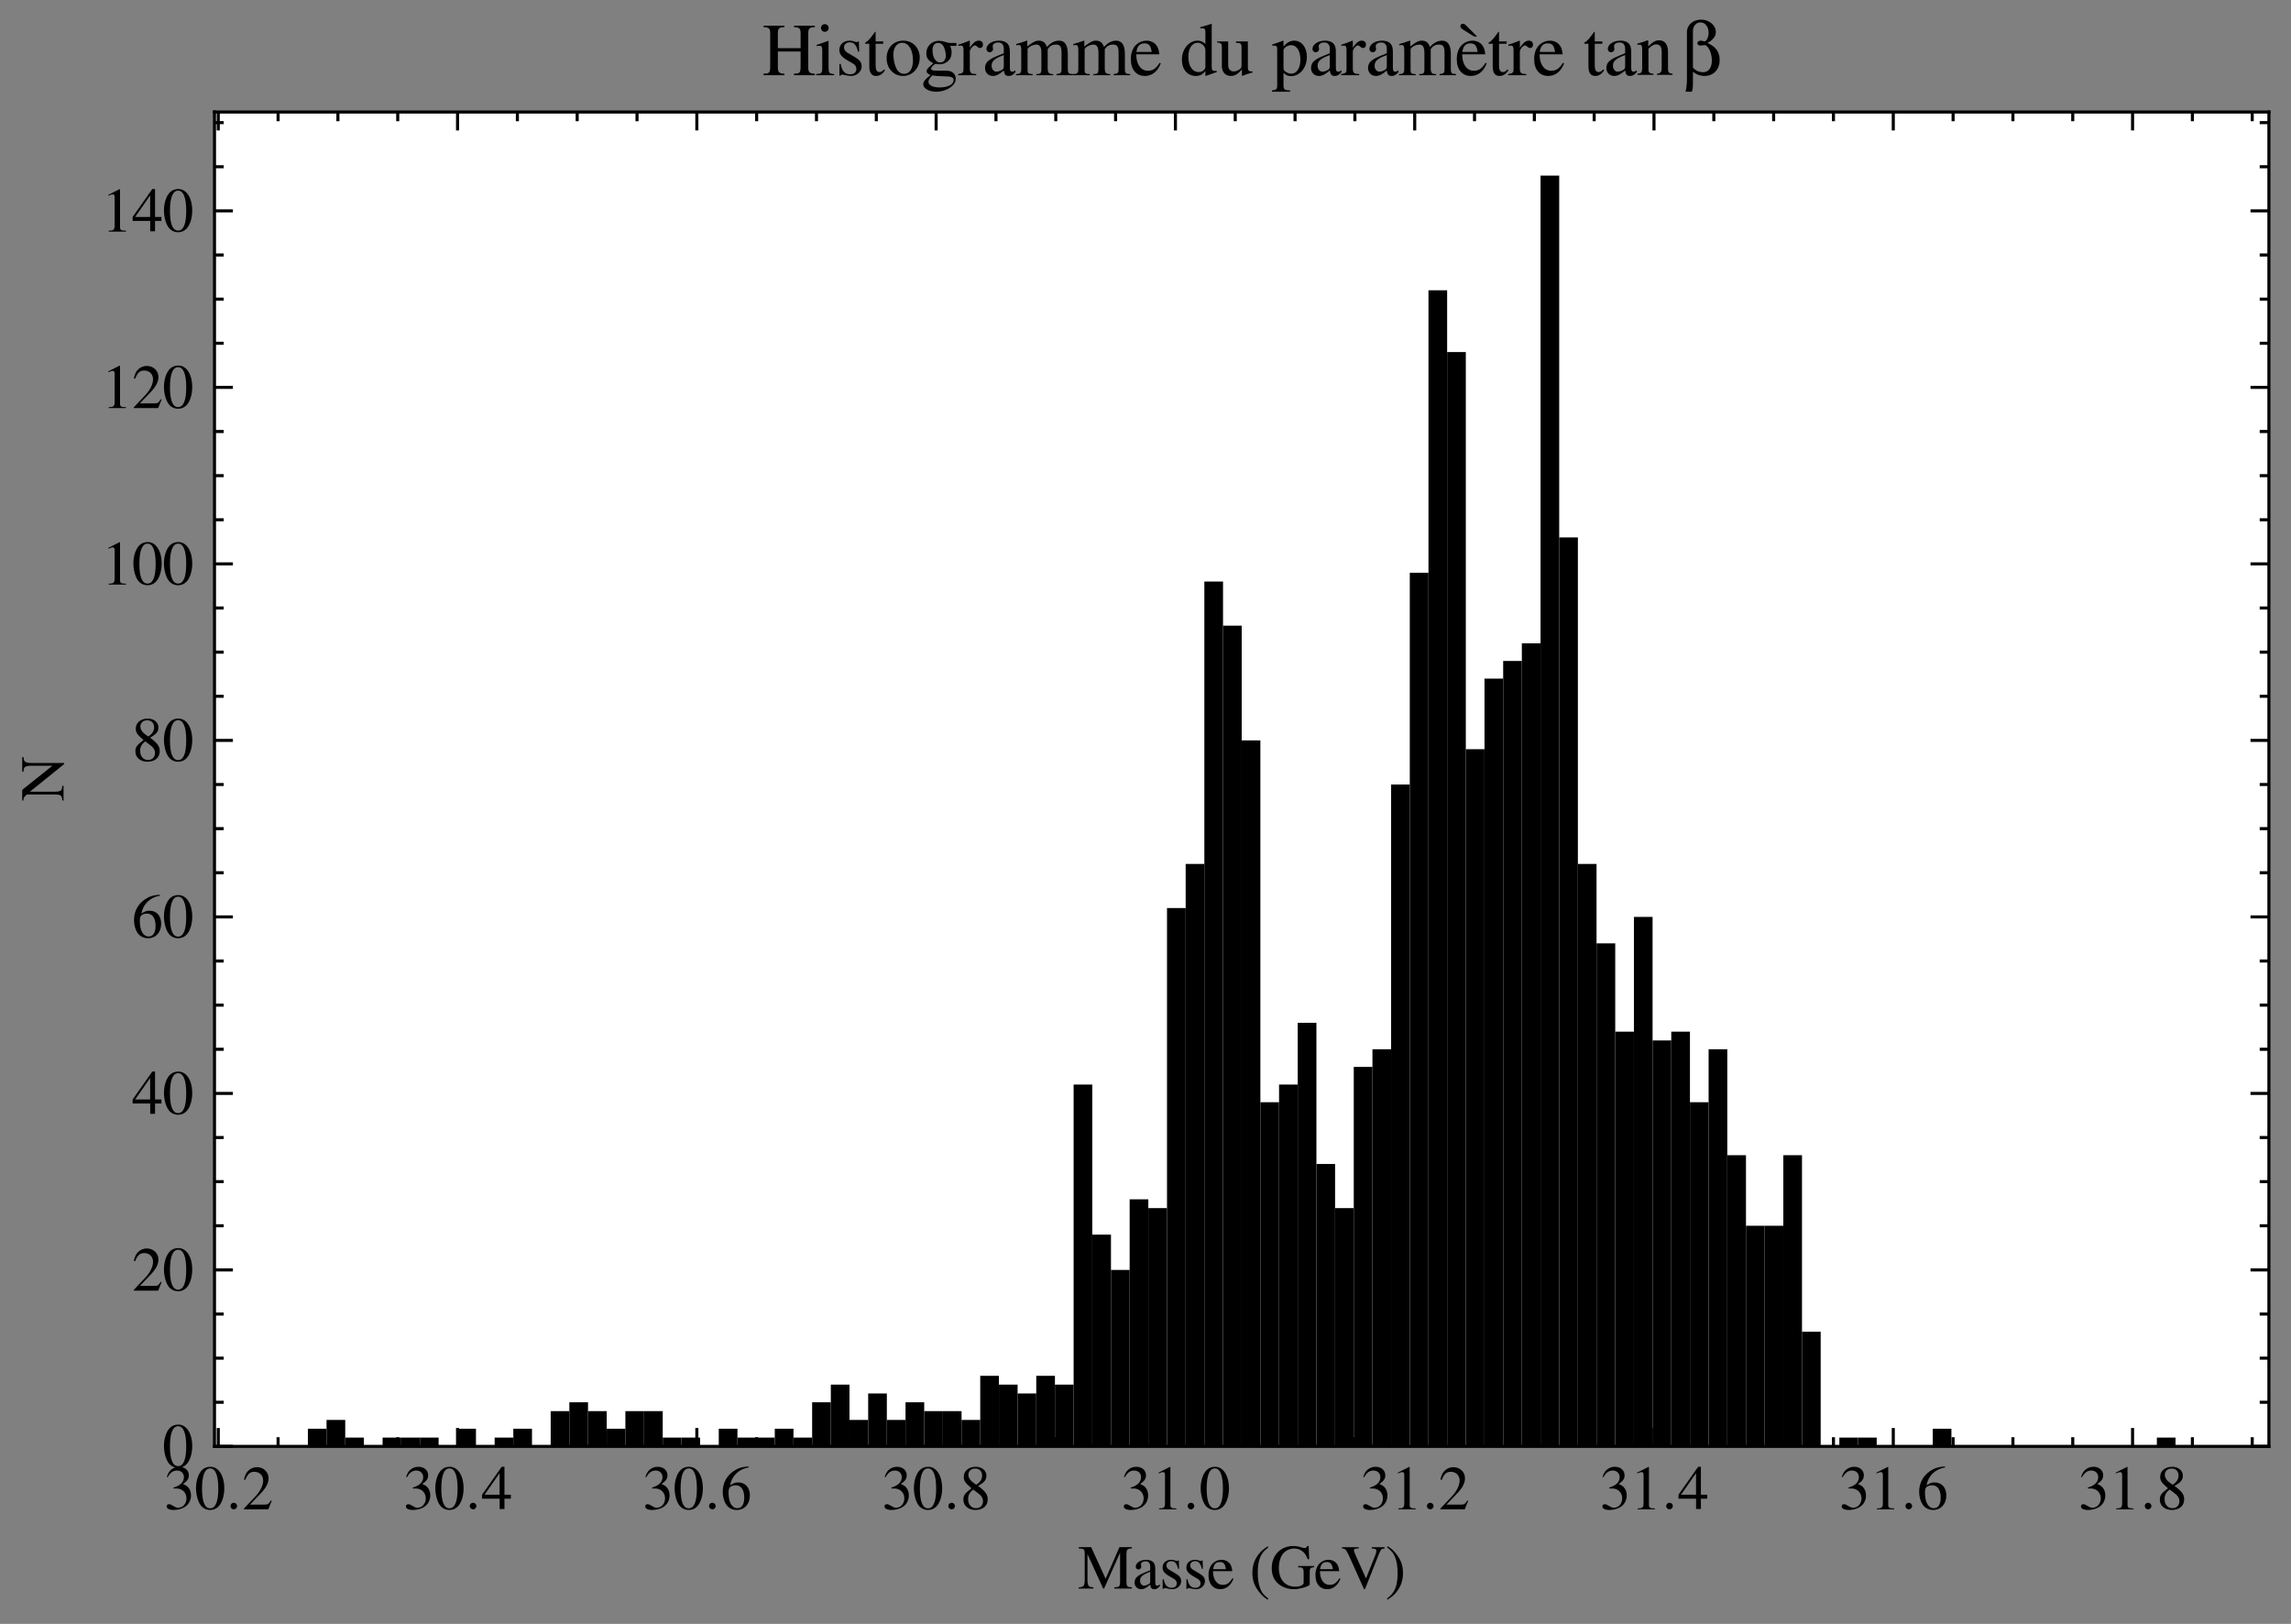 <?xml version="1.0" encoding="utf-8" standalone="no"?>
<!DOCTYPE svg PUBLIC "-//W3C//DTD SVG 1.1//EN"
  "http://www.w3.org/Graphics/SVG/1.1/DTD/svg11.dtd">
<svg xmlns:xlink="http://www.w3.org/1999/xlink" width="373.355pt" height="264.618pt" viewBox="0 0 373.355 264.618" xmlns="http://www.w3.org/2000/svg" version="1.1">
 <rect x="0" y="0" width="373.355" height="264.618" fill="#808080" stroke="none"/>
 <defs>
  <style type="text/css">*{stroke-linejoin: round; stroke-linecap: butt}</style>
 </defs>
 <g id="figure_1">
  <g id="patch_1">
   <path d="M 0 264.618 
L 373.355 264.618 
L 373.355 0 
L 0 0 
L 0 264.618 
z
" style="fill: none"/>
  </g>
  <g id="axes_1">
   <g id="patch_2">
    <path d="M 34.955 235.695 
L 369.755 235.695 
L 369.755 18.255 
L 34.955 18.255 
z
" style="fill: #ffffff"/>
   </g>
   <g id="patch_3">
    <path d="M 50.174 235.695 
L 53.217 235.695 
L 53.217 232.819 
L 50.174 232.819 
z
" clip-path="url(#p9e4d89ec09)"/>
   </g>
   <g id="patch_4">
    <path d="M 53.217 235.695 
L 56.261 235.695 
L 56.261 231.381 
L 53.217 231.381 
z
" clip-path="url(#p9e4d89ec09)"/>
   </g>
   <g id="patch_5">
    <path d="M 56.261 235.695 
L 59.304 235.695 
L 59.304 234.257 
L 56.261 234.257 
z
" clip-path="url(#p9e4d89ec09)"/>
   </g>
   <g id="patch_6">
    <path d="M 59.304 235.695 
L 62.348 235.695 
L 62.348 235.695 
L 59.304 235.695 
z
" clip-path="url(#p9e4d89ec09)"/>
   </g>
   <g id="patch_7">
    <path d="M 62.348 235.695 
L 65.392 235.695 
L 65.392 234.257 
L 62.348 234.257 
z
" clip-path="url(#p9e4d89ec09)"/>
   </g>
   <g id="patch_8">
    <path d="M 65.392 235.695 
L 68.435 235.695 
L 68.435 234.257 
L 65.392 234.257 
z
" clip-path="url(#p9e4d89ec09)"/>
   </g>
   <g id="patch_9">
    <path d="M 68.435 235.695 
L 71.479 235.695 
L 71.479 234.257 
L 68.435 234.257 
z
" clip-path="url(#p9e4d89ec09)"/>
   </g>
   <g id="patch_10">
    <path d="M 71.479 235.695 
L 74.523 235.695 
L 74.523 235.695 
L 71.479 235.695 
z
" clip-path="url(#p9e4d89ec09)"/>
   </g>
   <g id="patch_11">
    <path d="M 74.523 235.695 
L 77.566 235.695 
L 77.566 232.819 
L 74.523 232.819 
z
" clip-path="url(#p9e4d89ec09)"/>
   </g>
   <g id="patch_12">
    <path d="M 77.566 235.695 
L 80.61 235.695 
L 80.61 235.695 
L 77.566 235.695 
z
" clip-path="url(#p9e4d89ec09)"/>
   </g>
   <g id="patch_13">
    <path d="M 80.61 235.695 
L 83.654 235.695 
L 83.654 234.257 
L 80.61 234.257 
z
" clip-path="url(#p9e4d89ec09)"/>
   </g>
   <g id="patch_14">
    <path d="M 83.654 235.695 
L 86.697 235.695 
L 86.697 232.819 
L 83.654 232.819 
z
" clip-path="url(#p9e4d89ec09)"/>
   </g>
   <g id="patch_15">
    <path d="M 86.697 235.695 
L 89.741 235.695 
L 89.741 235.695 
L 86.697 235.695 
z
" clip-path="url(#p9e4d89ec09)"/>
   </g>
   <g id="patch_16">
    <path d="M 89.741 235.695 
L 92.784 235.695 
L 92.784 229.943 
L 89.741 229.943 
z
" clip-path="url(#p9e4d89ec09)"/>
   </g>
   <g id="patch_17">
    <path d="M 92.784 235.695 
L 95.828 235.695 
L 95.828 228.505 
L 92.784 228.505 
z
" clip-path="url(#p9e4d89ec09)"/>
   </g>
   <g id="patch_18">
    <path d="M 95.828 235.695 
L 98.872 235.695 
L 98.872 229.943 
L 95.828 229.943 
z
" clip-path="url(#p9e4d89ec09)"/>
   </g>
   <g id="patch_19">
    <path d="M 98.872 235.695 
L 101.915 235.695 
L 101.915 232.819 
L 98.872 232.819 
z
" clip-path="url(#p9e4d89ec09)"/>
   </g>
   <g id="patch_20">
    <path d="M 101.915 235.695 
L 104.959 235.695 
L 104.959 229.943 
L 101.915 229.943 
z
" clip-path="url(#p9e4d89ec09)"/>
   </g>
   <g id="patch_21">
    <path d="M 104.959 235.695 
L 108.003 235.695 
L 108.003 229.943 
L 104.959 229.943 
z
" clip-path="url(#p9e4d89ec09)"/>
   </g>
   <g id="patch_22">
    <path d="M 108.003 235.695 
L 111.046 235.695 
L 111.046 234.257 
L 108.003 234.257 
z
" clip-path="url(#p9e4d89ec09)"/>
   </g>
   <g id="patch_23">
    <path d="M 111.046 235.695 
L 114.09 235.695 
L 114.09 234.257 
L 111.046 234.257 
z
" clip-path="url(#p9e4d89ec09)"/>
   </g>
   <g id="patch_24">
    <path d="M 114.09 235.695 
L 117.134 235.695 
L 117.134 235.695 
L 114.09 235.695 
z
" clip-path="url(#p9e4d89ec09)"/>
   </g>
   <g id="patch_25">
    <path d="M 117.134 235.695 
L 120.177 235.695 
L 120.177 232.819 
L 117.134 232.819 
z
" clip-path="url(#p9e4d89ec09)"/>
   </g>
   <g id="patch_26">
    <path d="M 120.177 235.695 
L 123.221 235.695 
L 123.221 234.257 
L 120.177 234.257 
z
" clip-path="url(#p9e4d89ec09)"/>
   </g>
   <g id="patch_27">
    <path d="M 123.221 235.695 
L 126.264 235.695 
L 126.264 234.257 
L 123.221 234.257 
z
" clip-path="url(#p9e4d89ec09)"/>
   </g>
   <g id="patch_28">
    <path d="M 126.264 235.695 
L 129.308 235.695 
L 129.308 232.819 
L 126.264 232.819 
z
" clip-path="url(#p9e4d89ec09)"/>
   </g>
   <g id="patch_29">
    <path d="M 129.308 235.695 
L 132.352 235.695 
L 132.352 234.257 
L 129.308 234.257 
z
" clip-path="url(#p9e4d89ec09)"/>
   </g>
   <g id="patch_30">
    <path d="M 132.352 235.695 
L 135.395 235.695 
L 135.395 228.505 
L 132.352 228.505 
z
" clip-path="url(#p9e4d89ec09)"/>
   </g>
   <g id="patch_31">
    <path d="M 135.395 235.695 
L 138.439 235.695 
L 138.439 225.629 
L 135.395 225.629 
z
" clip-path="url(#p9e4d89ec09)"/>
   </g>
   <g id="patch_32">
    <path d="M 138.439 235.695 
L 141.483 235.695 
L 141.483 231.381 
L 138.439 231.381 
z
" clip-path="url(#p9e4d89ec09)"/>
   </g>
   <g id="patch_33">
    <path d="M 141.483 235.695 
L 144.526 235.695 
L 144.526 227.067 
L 141.483 227.067 
z
" clip-path="url(#p9e4d89ec09)"/>
   </g>
   <g id="patch_34">
    <path d="M 144.526 235.695 
L 147.57 235.695 
L 147.57 231.381 
L 144.526 231.381 
z
" clip-path="url(#p9e4d89ec09)"/>
   </g>
   <g id="patch_35">
    <path d="M 147.57 235.695 
L 150.614 235.695 
L 150.614 228.505 
L 147.57 228.505 
z
" clip-path="url(#p9e4d89ec09)"/>
   </g>
   <g id="patch_36">
    <path d="M 150.614 235.695 
L 153.657 235.695 
L 153.657 229.943 
L 150.614 229.943 
z
" clip-path="url(#p9e4d89ec09)"/>
   </g>
   <g id="patch_37">
    <path d="M 153.657 235.695 
L 156.701 235.695 
L 156.701 229.943 
L 153.657 229.943 
z
" clip-path="url(#p9e4d89ec09)"/>
   </g>
   <g id="patch_38">
    <path d="M 156.701 235.695 
L 159.744 235.695 
L 159.744 231.381 
L 156.701 231.381 
z
" clip-path="url(#p9e4d89ec09)"/>
   </g>
   <g id="patch_39">
    <path d="M 159.744 235.695 
L 162.788 235.695 
L 162.788 224.191 
L 159.744 224.191 
z
" clip-path="url(#p9e4d89ec09)"/>
   </g>
   <g id="patch_40">
    <path d="M 162.788 235.695 
L 165.832 235.695 
L 165.832 225.629 
L 162.788 225.629 
z
" clip-path="url(#p9e4d89ec09)"/>
   </g>
   <g id="patch_41">
    <path d="M 165.832 235.695 
L 168.875 235.695 
L 168.875 227.067 
L 165.832 227.067 
z
" clip-path="url(#p9e4d89ec09)"/>
   </g>
   <g id="patch_42">
    <path d="M 168.875 235.695 
L 171.919 235.695 
L 171.919 224.191 
L 168.875 224.191 
z
" clip-path="url(#p9e4d89ec09)"/>
   </g>
   <g id="patch_43">
    <path d="M 171.919 235.695 
L 174.963 235.695 
L 174.963 225.629 
L 171.919 225.629 
z
" clip-path="url(#p9e4d89ec09)"/>
   </g>
   <g id="patch_44">
    <path d="M 174.963 235.695 
L 178.006 235.695 
L 178.006 176.734 
L 174.963 176.734 
z
" clip-path="url(#p9e4d89ec09)"/>
   </g>
   <g id="patch_45">
    <path d="M 178.006 235.695 
L 181.05 235.695 
L 181.05 201.181 
L 178.006 201.181 
z
" clip-path="url(#p9e4d89ec09)"/>
   </g>
   <g id="patch_46">
    <path d="M 181.05 235.695 
L 184.094 235.695 
L 184.094 206.934 
L 181.05 206.934 
z
" clip-path="url(#p9e4d89ec09)"/>
   </g>
   <g id="patch_47">
    <path d="M 184.094 235.695 
L 187.137 235.695 
L 187.137 195.429 
L 184.094 195.429 
z
" clip-path="url(#p9e4d89ec09)"/>
   </g>
   <g id="patch_48">
    <path d="M 187.137 235.695 
L 190.181 235.695 
L 190.181 196.867 
L 187.137 196.867 
z
" clip-path="url(#p9e4d89ec09)"/>
   </g>
   <g id="patch_49">
    <path d="M 190.181 235.695 
L 193.224 235.695 
L 193.224 147.972 
L 190.181 147.972 
z
" clip-path="url(#p9e4d89ec09)"/>
   </g>
   <g id="patch_50">
    <path d="M 193.224 235.695 
L 196.268 235.695 
L 196.268 140.781 
L 193.224 140.781 
z
" clip-path="url(#p9e4d89ec09)"/>
   </g>
   <g id="patch_51">
    <path d="M 196.268 235.695 
L 199.312 235.695 
L 199.312 94.762 
L 196.268 94.762 
z
" clip-path="url(#p9e4d89ec09)"/>
   </g>
   <g id="patch_52">
    <path d="M 199.312 235.695 
L 202.355 235.695 
L 202.355 101.953 
L 199.312 101.953 
z
" clip-path="url(#p9e4d89ec09)"/>
   </g>
   <g id="patch_53">
    <path d="M 202.355 235.695 
L 205.399 235.695 
L 205.399 120.648 
L 202.355 120.648 
z
" clip-path="url(#p9e4d89ec09)"/>
   </g>
   <g id="patch_54">
    <path d="M 205.399 235.695 
L 208.443 235.695 
L 208.443 179.61 
L 205.399 179.61 
z
" clip-path="url(#p9e4d89ec09)"/>
   </g>
   <g id="patch_55">
    <path d="M 208.443 235.695 
L 211.486 235.695 
L 211.486 176.734 
L 208.443 176.734 
z
" clip-path="url(#p9e4d89ec09)"/>
   </g>
   <g id="patch_56">
    <path d="M 211.486 235.695 
L 214.53 235.695 
L 214.53 166.667 
L 211.486 166.667 
z
" clip-path="url(#p9e4d89ec09)"/>
   </g>
   <g id="patch_57">
    <path d="M 214.53 235.695 
L 217.574 235.695 
L 217.574 189.676 
L 214.53 189.676 
z
" clip-path="url(#p9e4d89ec09)"/>
   </g>
   <g id="patch_58">
    <path d="M 217.574 235.695 
L 220.617 235.695 
L 220.617 196.867 
L 217.574 196.867 
z
" clip-path="url(#p9e4d89ec09)"/>
   </g>
   <g id="patch_59">
    <path d="M 220.617 235.695 
L 223.661 235.695 
L 223.661 173.857 
L 220.617 173.857 
z
" clip-path="url(#p9e4d89ec09)"/>
   </g>
   <g id="patch_60">
    <path d="M 223.661 235.695 
L 226.704 235.695 
L 226.704 170.981 
L 223.661 170.981 
z
" clip-path="url(#p9e4d89ec09)"/>
   </g>
   <g id="patch_61">
    <path d="M 226.704 235.695 
L 229.748 235.695 
L 229.748 127.838 
L 226.704 127.838 
z
" clip-path="url(#p9e4d89ec09)"/>
   </g>
   <g id="patch_62">
    <path d="M 229.748 235.695 
L 232.792 235.695 
L 232.792 93.324 
L 229.748 93.324 
z
" clip-path="url(#p9e4d89ec09)"/>
   </g>
   <g id="patch_63">
    <path d="M 232.792 235.695 
L 235.835 235.695 
L 235.835 47.305 
L 232.792 47.305 
z
" clip-path="url(#p9e4d89ec09)"/>
   </g>
   <g id="patch_64">
    <path d="M 235.835 235.695 
L 238.879 235.695 
L 238.879 57.372 
L 235.835 57.372 
z
" clip-path="url(#p9e4d89ec09)"/>
   </g>
   <g id="patch_65">
    <path d="M 238.879 235.695 
L 241.923 235.695 
L 241.923 122.086 
L 238.879 122.086 
z
" clip-path="url(#p9e4d89ec09)"/>
   </g>
   <g id="patch_66">
    <path d="M 241.923 235.695 
L 244.966 235.695 
L 244.966 110.581 
L 241.923 110.581 
z
" clip-path="url(#p9e4d89ec09)"/>
   </g>
   <g id="patch_67">
    <path d="M 244.966 235.695 
L 248.01 235.695 
L 248.01 107.705 
L 244.966 107.705 
z
" clip-path="url(#p9e4d89ec09)"/>
   </g>
   <g id="patch_68">
    <path d="M 248.01 235.695 
L 251.054 235.695 
L 251.054 104.829 
L 248.01 104.829 
z
" clip-path="url(#p9e4d89ec09)"/>
   </g>
   <g id="patch_69">
    <path d="M 251.054 235.695 
L 254.097 235.695 
L 254.097 28.61 
L 251.054 28.61 
z
" clip-path="url(#p9e4d89ec09)"/>
   </g>
   <g id="patch_70">
    <path d="M 254.097 235.695 
L 257.141 235.695 
L 257.141 87.572 
L 254.097 87.572 
z
" clip-path="url(#p9e4d89ec09)"/>
   </g>
   <g id="patch_71">
    <path d="M 257.141 235.695 
L 260.184 235.695 
L 260.184 140.781 
L 257.141 140.781 
z
" clip-path="url(#p9e4d89ec09)"/>
   </g>
   <g id="patch_72">
    <path d="M 260.184 235.695 
L 263.228 235.695 
L 263.228 153.724 
L 260.184 153.724 
z
" clip-path="url(#p9e4d89ec09)"/>
   </g>
   <g id="patch_73">
    <path d="M 263.228 235.695 
L 266.272 235.695 
L 266.272 168.105 
L 263.228 168.105 
z
" clip-path="url(#p9e4d89ec09)"/>
   </g>
   <g id="patch_74">
    <path d="M 266.272 235.695 
L 269.315 235.695 
L 269.315 149.41 
L 266.272 149.41 
z
" clip-path="url(#p9e4d89ec09)"/>
   </g>
   <g id="patch_75">
    <path d="M 269.315 235.695 
L 272.359 235.695 
L 272.359 169.543 
L 269.315 169.543 
z
" clip-path="url(#p9e4d89ec09)"/>
   </g>
   <g id="patch_76">
    <path d="M 272.359 235.695 
L 275.403 235.695 
L 275.403 168.105 
L 272.359 168.105 
z
" clip-path="url(#p9e4d89ec09)"/>
   </g>
   <g id="patch_77">
    <path d="M 275.403 235.695 
L 278.446 235.695 
L 278.446 179.61 
L 275.403 179.61 
z
" clip-path="url(#p9e4d89ec09)"/>
   </g>
   <g id="patch_78">
    <path d="M 278.446 235.695 
L 281.49 235.695 
L 281.49 170.981 
L 278.446 170.981 
z
" clip-path="url(#p9e4d89ec09)"/>
   </g>
   <g id="patch_79">
    <path d="M 281.49 235.695 
L 284.534 235.695 
L 284.534 188.238 
L 281.49 188.238 
z
" clip-path="url(#p9e4d89ec09)"/>
   </g>
   <g id="patch_80">
    <path d="M 284.534 235.695 
L 287.577 235.695 
L 287.577 199.743 
L 284.534 199.743 
z
" clip-path="url(#p9e4d89ec09)"/>
   </g>
   <g id="patch_81">
    <path d="M 287.577 235.695 
L 290.621 235.695 
L 290.621 199.743 
L 287.577 199.743 
z
" clip-path="url(#p9e4d89ec09)"/>
   </g>
   <g id="patch_82">
    <path d="M 290.621 235.695 
L 293.664 235.695 
L 293.664 188.238 
L 290.621 188.238 
z
" clip-path="url(#p9e4d89ec09)"/>
   </g>
   <g id="patch_83">
    <path d="M 293.664 235.695 
L 296.708 235.695 
L 296.708 217 
L 293.664 217 
z
" clip-path="url(#p9e4d89ec09)"/>
   </g>
   <g id="patch_84">
    <path d="M 296.708 235.695 
L 299.752 235.695 
L 299.752 235.695 
L 296.708 235.695 
z
" clip-path="url(#p9e4d89ec09)"/>
   </g>
   <g id="patch_85">
    <path d="M 299.752 235.695 
L 302.795 235.695 
L 302.795 234.257 
L 299.752 234.257 
z
" clip-path="url(#p9e4d89ec09)"/>
   </g>
   <g id="patch_86">
    <path d="M 302.795 235.695 
L 305.839 235.695 
L 305.839 234.257 
L 302.795 234.257 
z
" clip-path="url(#p9e4d89ec09)"/>
   </g>
   <g id="patch_87">
    <path d="M 305.839 235.695 
L 308.883 235.695 
L 308.883 235.695 
L 305.839 235.695 
z
" clip-path="url(#p9e4d89ec09)"/>
   </g>
   <g id="patch_88">
    <path d="M 308.883 235.695 
L 311.926 235.695 
L 311.926 235.695 
L 308.883 235.695 
z
" clip-path="url(#p9e4d89ec09)"/>
   </g>
   <g id="patch_89">
    <path d="M 311.926 235.695 
L 314.97 235.695 
L 314.97 235.695 
L 311.926 235.695 
z
" clip-path="url(#p9e4d89ec09)"/>
   </g>
   <g id="patch_90">
    <path d="M 314.97 235.695 
L 318.014 235.695 
L 318.014 232.819 
L 314.97 232.819 
z
" clip-path="url(#p9e4d89ec09)"/>
   </g>
   <g id="patch_91">
    <path d="M 318.014 235.695 
L 321.057 235.695 
L 321.057 235.695 
L 318.014 235.695 
z
" clip-path="url(#p9e4d89ec09)"/>
   </g>
   <g id="patch_92">
    <path d="M 321.057 235.695 
L 324.101 235.695 
L 324.101 235.695 
L 321.057 235.695 
z
" clip-path="url(#p9e4d89ec09)"/>
   </g>
   <g id="patch_93">
    <path d="M 324.101 235.695 
L 327.144 235.695 
L 327.144 235.695 
L 324.101 235.695 
z
" clip-path="url(#p9e4d89ec09)"/>
   </g>
   <g id="patch_94">
    <path d="M 327.144 235.695 
L 330.188 235.695 
L 330.188 235.695 
L 327.144 235.695 
z
" clip-path="url(#p9e4d89ec09)"/>
   </g>
   <g id="patch_95">
    <path d="M 330.188 235.695 
L 333.232 235.695 
L 333.232 235.695 
L 330.188 235.695 
z
" clip-path="url(#p9e4d89ec09)"/>
   </g>
   <g id="patch_96">
    <path d="M 333.232 235.695 
L 336.275 235.695 
L 336.275 235.695 
L 333.232 235.695 
z
" clip-path="url(#p9e4d89ec09)"/>
   </g>
   <g id="patch_97">
    <path d="M 336.275 235.695 
L 339.319 235.695 
L 339.319 235.695 
L 336.275 235.695 
z
" clip-path="url(#p9e4d89ec09)"/>
   </g>
   <g id="patch_98">
    <path d="M 339.319 235.695 
L 342.363 235.695 
L 342.363 235.695 
L 339.319 235.695 
z
" clip-path="url(#p9e4d89ec09)"/>
   </g>
   <g id="patch_99">
    <path d="M 342.363 235.695 
L 345.406 235.695 
L 345.406 235.695 
L 342.363 235.695 
z
" clip-path="url(#p9e4d89ec09)"/>
   </g>
   <g id="patch_100">
    <path d="M 345.406 235.695 
L 348.45 235.695 
L 348.45 235.695 
L 345.406 235.695 
z
" clip-path="url(#p9e4d89ec09)"/>
   </g>
   <g id="patch_101">
    <path d="M 348.45 235.695 
L 351.494 235.695 
L 351.494 235.695 
L 348.45 235.695 
z
" clip-path="url(#p9e4d89ec09)"/>
   </g>
   <g id="patch_102">
    <path d="M 351.494 235.695 
L 354.537 235.695 
L 354.537 234.257 
L 351.494 234.257 
z
" clip-path="url(#p9e4d89ec09)"/>
   </g>
   <g id="matplotlib.axis_1">
    <g id="xtick_1">
     <g id="line2d_1">
      <defs>
       <path id="m160a151bc5" d="M 0 0 
L 0 -3 
" style="stroke: #000000; stroke-width: 0.5"/>
      </defs>
      <g>
       <use xlink:href="#m160a151bc5" x="35.57" y="235.695" style="stroke: #000000; stroke-width: 0.5"/>
      </g>
     </g>
     <g id="line2d_2">
      <defs>
       <path id="m4a1f9b05cd" d="M 0 0 
L 0 3 
" style="stroke: #000000; stroke-width: 0.5"/>
      </defs>
      <g>
       <use xlink:href="#m4a1f9b05cd" x="35.57" y="18.255" style="stroke: #000000; stroke-width: 0.5"/>
      </g>
     </g>
     <g id="text_1">
      <!-- $\mathdefault{30.2}$ -->
      <g transform="translate(26.718 245.95)scale(0.1 -0.1)">
       <defs>
        <path id="NimbusRomNo9L-Regu-33" d="M 979 2138 
C 1357 2138 1504 2125 1658 2068 
C 2054 1927 2304 1562 2304 1120 
C 2304 583 1939 167 1466 167 
C 1293 167 1165 212 928 365 
C 736 480 627 525 518 525 
C 371 525 275 436 275 301 
C 275 77 550 -64 998 -64 
C 1491 -64 1997 103 2298 365 
C 2598 628 2765 999 2765 1428 
C 2765 1754 2662 2055 2477 2253 
C 2349 2394 2227 2471 1946 2592 
C 2387 2893 2547 3130 2547 3476 
C 2547 3994 2138 4352 1549 4352 
C 1229 4352 947 4244 717 4039 
C 525 3866 429 3699 288 3315 
L 384 3290 
C 646 3757 934 3968 1338 3968 
C 1754 3968 2042 3687 2042 3284 
C 2042 3053 1946 2823 1786 2663 
C 1594 2471 1414 2375 979 2221 
L 979 2138 
z
" transform="scale(0.016)"/>
        <path id="NimbusRomNo9L-Regu-30" d="M 1626 4352 
C 1274 4352 1005 4244 768 4020 
C 397 3661 154 2925 154 2176 
C 154 1479 365 730 666 372 
C 902 90 1229 -64 1600 -64 
C 1926 -64 2202 45 2432 269 
C 2803 621 3046 1364 3046 2138 
C 3046 3450 2464 4352 1626 4352 
z
M 1606 4186 
C 2144 4186 2432 3463 2432 2125 
C 2432 788 2150 103 1600 103 
C 1050 103 768 788 768 2119 
C 768 3476 1056 4186 1606 4186 
z
" transform="scale(0.016)"/>
        <path id="CMMI10-3a" d="M 1229 338 
C 1229 522 1075 675 890 675 
C 704 675 550 522 550 338 
C 550 153 704 0 890 0 
C 1075 0 1229 153 1229 338 
z
" transform="scale(0.016)"/>
        <path id="NimbusRomNo9L-Regu-32" d="M 3040 875 
L 2957 907 
C 2720 544 2637 486 2349 486 
L 819 486 
L 1894 1609 
C 2464 2202 2714 2687 2714 3185 
C 2714 3823 2195 4313 1530 4313 
C 1178 4313 845 4173 608 3918 
C 403 3700 307 3496 198 3043 
L 333 3011 
C 589 3636 819 3840 1261 3840 
C 1798 3840 2163 3476 2163 2940 
C 2163 2443 1869 1850 1331 1282 
L 192 77 
L 192 0 
L 2688 0 
L 3040 875 
z
" transform="scale(0.016)"/>
       </defs>
       <use xlink:href="#NimbusRomNo9L-Regu-33" transform="scale(0.996)"/>
       <use xlink:href="#NimbusRomNo9L-Regu-30" transform="translate(49.813 0)scale(0.996)"/>
       <use xlink:href="#CMMI10-3a" transform="translate(99.626 0)scale(0.996)"/>
       <use xlink:href="#NimbusRomNo9L-Regu-32" transform="translate(127.222 0)scale(0.996)"/>
      </g>
     </g>
    </g>
    <g id="xtick_2">
     <g id="line2d_3">
      <g>
       <use xlink:href="#m160a151bc5" x="74.566" y="235.695" style="stroke: #000000; stroke-width: 0.5"/>
      </g>
     </g>
     <g id="line2d_4">
      <g>
       <use xlink:href="#m4a1f9b05cd" x="74.566" y="18.255" style="stroke: #000000; stroke-width: 0.5"/>
      </g>
     </g>
     <g id="text_2">
      <!-- $\mathdefault{30.4}$ -->
      <g transform="translate(65.714 245.95)scale(0.1 -0.1)">
       <defs>
        <path id="NimbusRomNo9L-Regu-34" d="M 3021 1497 
L 2368 1497 
L 2368 4352 
L 2086 4352 
L 77 1497 
L 77 1088 
L 1875 1088 
L 1875 32 
L 2368 32 
L 2368 1088 
L 3021 1088 
L 3021 1497 
z
M 1869 1497 
L 333 1497 
L 1869 3698 
L 1869 1497 
z
" transform="scale(0.016)"/>
       </defs>
       <use xlink:href="#NimbusRomNo9L-Regu-33" transform="scale(0.996)"/>
       <use xlink:href="#NimbusRomNo9L-Regu-30" transform="translate(49.813 0)scale(0.996)"/>
       <use xlink:href="#CMMI10-3a" transform="translate(99.626 0)scale(0.996)"/>
       <use xlink:href="#NimbusRomNo9L-Regu-34" transform="translate(127.222 0)scale(0.996)"/>
      </g>
     </g>
    </g>
    <g id="xtick_3">
     <g id="line2d_5">
      <g>
       <use xlink:href="#m160a151bc5" x="113.561" y="235.695" style="stroke: #000000; stroke-width: 0.5"/>
      </g>
     </g>
     <g id="line2d_6">
      <g>
       <use xlink:href="#m4a1f9b05cd" x="113.561" y="18.255" style="stroke: #000000; stroke-width: 0.5"/>
      </g>
     </g>
     <g id="text_3">
      <!-- $\mathdefault{30.6}$ -->
      <g transform="translate(104.71 245.95)scale(0.1 -0.1)">
       <defs>
        <path id="NimbusRomNo9L-Regu-36" d="M 2854 4391 
C 2125 4327 1754 4205 1286 3879 
C 595 3386 218 2656 218 1802 
C 218 1248 390 688 666 370 
C 909 89 1254 -64 1651 -64 
C 2445 -64 2995 541 2995 1421 
C 2995 2236 2528 2752 1792 2752 
C 1510 2752 1376 2707 973 2464 
C 1146 3431 1862 4122 2867 4288 
L 2854 4391 
z
M 1549 2458 
C 2099 2458 2419 2000 2419 1204 
C 2419 504 2170 116 1722 116 
C 1158 116 813 714 813 1700 
C 813 2025 864 2203 992 2299 
C 1126 2400 1325 2458 1549 2458 
z
" transform="scale(0.016)"/>
       </defs>
       <use xlink:href="#NimbusRomNo9L-Regu-33" transform="scale(0.996)"/>
       <use xlink:href="#NimbusRomNo9L-Regu-30" transform="translate(49.813 0)scale(0.996)"/>
       <use xlink:href="#CMMI10-3a" transform="translate(99.626 0)scale(0.996)"/>
       <use xlink:href="#NimbusRomNo9L-Regu-36" transform="translate(127.222 0)scale(0.996)"/>
      </g>
     </g>
    </g>
    <g id="xtick_4">
     <g id="line2d_7">
      <g>
       <use xlink:href="#m160a151bc5" x="152.557" y="235.695" style="stroke: #000000; stroke-width: 0.5"/>
      </g>
     </g>
     <g id="line2d_8">
      <g>
       <use xlink:href="#m4a1f9b05cd" x="152.557" y="18.255" style="stroke: #000000; stroke-width: 0.5"/>
      </g>
     </g>
     <g id="text_4">
      <!-- $\mathdefault{30.8}$ -->
      <g transform="translate(143.705 245.95)scale(0.1 -0.1)">
       <defs>
        <path id="NimbusRomNo9L-Regu-38" d="M 1856 2400 
C 2490 2740 2714 3008 2714 3444 
C 2714 3968 2253 4352 1613 4352 
C 915 4352 397 3924 397 3341 
C 397 2925 518 2740 1190 2151 
C 499 1626 358 1428 358 992 
C 358 372 864 -64 1587 -64 
C 2355 -64 2848 359 2848 1018 
C 2848 1511 2630 1824 1856 2400 
z
M 1741 1741 
C 2208 1408 2362 1178 2362 820 
C 2362 404 2074 116 1658 116 
C 1171 116 845 487 845 1044 
C 845 1453 986 1722 1357 2023 
L 1741 1741 
z
M 1670 2516 
C 1101 2887 870 3181 870 3540 
C 870 3911 1158 4173 1562 4173 
C 1997 4173 2272 3892 2272 3450 
C 2272 3085 2093 2797 1728 2554 
C 1696 2535 1696 2535 1670 2516 
z
" transform="scale(0.016)"/>
       </defs>
       <use xlink:href="#NimbusRomNo9L-Regu-33" transform="scale(0.996)"/>
       <use xlink:href="#NimbusRomNo9L-Regu-30" transform="translate(49.813 0)scale(0.996)"/>
       <use xlink:href="#CMMI10-3a" transform="translate(99.626 0)scale(0.996)"/>
       <use xlink:href="#NimbusRomNo9L-Regu-38" transform="translate(127.222 0)scale(0.996)"/>
      </g>
     </g>
    </g>
    <g id="xtick_5">
     <g id="line2d_9">
      <g>
       <use xlink:href="#m160a151bc5" x="191.553" y="235.695" style="stroke: #000000; stroke-width: 0.5"/>
      </g>
     </g>
     <g id="line2d_10">
      <g>
       <use xlink:href="#m4a1f9b05cd" x="191.553" y="18.255" style="stroke: #000000; stroke-width: 0.5"/>
      </g>
     </g>
     <g id="text_5">
      <!-- $\mathdefault{31.0}$ -->
      <g transform="translate(182.701 245.95)scale(0.1 -0.1)">
       <defs>
        <path id="NimbusRomNo9L-Regu-31" d="M 1862 4339 
L 710 3757 
L 710 3667 
C 787 3699 858 3725 883 3738 
C 998 3783 1107 3808 1171 3808 
C 1306 3808 1363 3711 1363 3505 
L 1363 592 
C 1363 379 1312 232 1210 173 
C 1114 116 1024 96 755 96 
L 755 0 
L 2522 0 
L 2522 96 
C 2016 96 1914 160 1914 470 
L 1914 4327 
L 1862 4339 
z
" transform="scale(0.016)"/>
       </defs>
       <use xlink:href="#NimbusRomNo9L-Regu-33" transform="scale(0.996)"/>
       <use xlink:href="#NimbusRomNo9L-Regu-31" transform="translate(49.813 0)scale(0.996)"/>
       <use xlink:href="#CMMI10-3a" transform="translate(99.626 0)scale(0.996)"/>
       <use xlink:href="#NimbusRomNo9L-Regu-30" transform="translate(127.222 0)scale(0.996)"/>
      </g>
     </g>
    </g>
    <g id="xtick_6">
     <g id="line2d_11">
      <g>
       <use xlink:href="#m160a151bc5" x="230.549" y="235.695" style="stroke: #000000; stroke-width: 0.5"/>
      </g>
     </g>
     <g id="line2d_12">
      <g>
       <use xlink:href="#m4a1f9b05cd" x="230.549" y="18.255" style="stroke: #000000; stroke-width: 0.5"/>
      </g>
     </g>
     <g id="text_6">
      <!-- $\mathdefault{31.2}$ -->
      <g transform="translate(221.697 245.95)scale(0.1 -0.1)">
       <use xlink:href="#NimbusRomNo9L-Regu-33" transform="scale(0.996)"/>
       <use xlink:href="#NimbusRomNo9L-Regu-31" transform="translate(49.813 0)scale(0.996)"/>
       <use xlink:href="#CMMI10-3a" transform="translate(99.626 0)scale(0.996)"/>
       <use xlink:href="#NimbusRomNo9L-Regu-32" transform="translate(127.222 0)scale(0.996)"/>
      </g>
     </g>
    </g>
    <g id="xtick_7">
     <g id="line2d_13">
      <g>
       <use xlink:href="#m160a151bc5" x="269.544" y="235.695" style="stroke: #000000; stroke-width: 0.5"/>
      </g>
     </g>
     <g id="line2d_14">
      <g>
       <use xlink:href="#m4a1f9b05cd" x="269.544" y="18.255" style="stroke: #000000; stroke-width: 0.5"/>
      </g>
     </g>
     <g id="text_7">
      <!-- $\mathdefault{31.4}$ -->
      <g transform="translate(260.692 245.95)scale(0.1 -0.1)">
       <use xlink:href="#NimbusRomNo9L-Regu-33" transform="scale(0.996)"/>
       <use xlink:href="#NimbusRomNo9L-Regu-31" transform="translate(49.813 0)scale(0.996)"/>
       <use xlink:href="#CMMI10-3a" transform="translate(99.626 0)scale(0.996)"/>
       <use xlink:href="#NimbusRomNo9L-Regu-34" transform="translate(127.222 0)scale(0.996)"/>
      </g>
     </g>
    </g>
    <g id="xtick_8">
     <g id="line2d_15">
      <g>
       <use xlink:href="#m160a151bc5" x="308.54" y="235.695" style="stroke: #000000; stroke-width: 0.5"/>
      </g>
     </g>
     <g id="line2d_16">
      <g>
       <use xlink:href="#m4a1f9b05cd" x="308.54" y="18.255" style="stroke: #000000; stroke-width: 0.5"/>
      </g>
     </g>
     <g id="text_8">
      <!-- $\mathdefault{31.6}$ -->
      <g transform="translate(299.688 245.95)scale(0.1 -0.1)">
       <use xlink:href="#NimbusRomNo9L-Regu-33" transform="scale(0.996)"/>
       <use xlink:href="#NimbusRomNo9L-Regu-31" transform="translate(49.813 0)scale(0.996)"/>
       <use xlink:href="#CMMI10-3a" transform="translate(99.626 0)scale(0.996)"/>
       <use xlink:href="#NimbusRomNo9L-Regu-36" transform="translate(127.222 0)scale(0.996)"/>
      </g>
     </g>
    </g>
    <g id="xtick_9">
     <g id="line2d_17">
      <g>
       <use xlink:href="#m160a151bc5" x="347.536" y="235.695" style="stroke: #000000; stroke-width: 0.5"/>
      </g>
     </g>
     <g id="line2d_18">
      <g>
       <use xlink:href="#m4a1f9b05cd" x="347.536" y="18.255" style="stroke: #000000; stroke-width: 0.5"/>
      </g>
     </g>
     <g id="text_9">
      <!-- $\mathdefault{31.8}$ -->
      <g transform="translate(338.684 245.95)scale(0.1 -0.1)">
       <use xlink:href="#NimbusRomNo9L-Regu-33" transform="scale(0.996)"/>
       <use xlink:href="#NimbusRomNo9L-Regu-31" transform="translate(49.813 0)scale(0.996)"/>
       <use xlink:href="#CMMI10-3a" transform="translate(99.626 0)scale(0.996)"/>
       <use xlink:href="#NimbusRomNo9L-Regu-38" transform="translate(127.222 0)scale(0.996)"/>
      </g>
     </g>
    </g>
    <g id="xtick_10">
     <g id="line2d_19">
      <defs>
       <path id="m72e495ada3" d="M 0 0 
L 0 -1.5 
" style="stroke: #000000; stroke-width: 0.5"/>
      </defs>
      <g>
       <use xlink:href="#m72e495ada3" x="45.319" y="235.695" style="stroke: #000000; stroke-width: 0.5"/>
      </g>
     </g>
     <g id="line2d_20">
      <defs>
       <path id="m9b630f8721" d="M 0 0 
L 0 1.5 
" style="stroke: #000000; stroke-width: 0.5"/>
      </defs>
      <g>
       <use xlink:href="#m9b630f8721" x="45.319" y="18.255" style="stroke: #000000; stroke-width: 0.5"/>
      </g>
     </g>
    </g>
    <g id="xtick_11">
     <g id="line2d_21">
      <g>
       <use xlink:href="#m72e495ada3" x="55.068" y="235.695" style="stroke: #000000; stroke-width: 0.5"/>
      </g>
     </g>
     <g id="line2d_22">
      <g>
       <use xlink:href="#m9b630f8721" x="55.068" y="18.255" style="stroke: #000000; stroke-width: 0.5"/>
      </g>
     </g>
    </g>
    <g id="xtick_12">
     <g id="line2d_23">
      <g>
       <use xlink:href="#m72e495ada3" x="64.817" y="235.695" style="stroke: #000000; stroke-width: 0.5"/>
      </g>
     </g>
     <g id="line2d_24">
      <g>
       <use xlink:href="#m9b630f8721" x="64.817" y="18.255" style="stroke: #000000; stroke-width: 0.5"/>
      </g>
     </g>
    </g>
    <g id="xtick_13">
     <g id="line2d_25">
      <g>
       <use xlink:href="#m72e495ada3" x="84.315" y="235.695" style="stroke: #000000; stroke-width: 0.5"/>
      </g>
     </g>
     <g id="line2d_26">
      <g>
       <use xlink:href="#m9b630f8721" x="84.315" y="18.255" style="stroke: #000000; stroke-width: 0.5"/>
      </g>
     </g>
    </g>
    <g id="xtick_14">
     <g id="line2d_27">
      <g>
       <use xlink:href="#m72e495ada3" x="94.063" y="235.695" style="stroke: #000000; stroke-width: 0.5"/>
      </g>
     </g>
     <g id="line2d_28">
      <g>
       <use xlink:href="#m9b630f8721" x="94.063" y="18.255" style="stroke: #000000; stroke-width: 0.5"/>
      </g>
     </g>
    </g>
    <g id="xtick_15">
     <g id="line2d_29">
      <g>
       <use xlink:href="#m72e495ada3" x="103.812" y="235.695" style="stroke: #000000; stroke-width: 0.5"/>
      </g>
     </g>
     <g id="line2d_30">
      <g>
       <use xlink:href="#m9b630f8721" x="103.812" y="18.255" style="stroke: #000000; stroke-width: 0.5"/>
      </g>
     </g>
    </g>
    <g id="xtick_16">
     <g id="line2d_31">
      <g>
       <use xlink:href="#m72e495ada3" x="123.31" y="235.695" style="stroke: #000000; stroke-width: 0.5"/>
      </g>
     </g>
     <g id="line2d_32">
      <g>
       <use xlink:href="#m9b630f8721" x="123.31" y="18.255" style="stroke: #000000; stroke-width: 0.5"/>
      </g>
     </g>
    </g>
    <g id="xtick_17">
     <g id="line2d_33">
      <g>
       <use xlink:href="#m72e495ada3" x="133.059" y="235.695" style="stroke: #000000; stroke-width: 0.5"/>
      </g>
     </g>
     <g id="line2d_34">
      <g>
       <use xlink:href="#m9b630f8721" x="133.059" y="18.255" style="stroke: #000000; stroke-width: 0.5"/>
      </g>
     </g>
    </g>
    <g id="xtick_18">
     <g id="line2d_35">
      <g>
       <use xlink:href="#m72e495ada3" x="142.808" y="235.695" style="stroke: #000000; stroke-width: 0.5"/>
      </g>
     </g>
     <g id="line2d_36">
      <g>
       <use xlink:href="#m9b630f8721" x="142.808" y="18.255" style="stroke: #000000; stroke-width: 0.5"/>
      </g>
     </g>
    </g>
    <g id="xtick_19">
     <g id="line2d_37">
      <g>
       <use xlink:href="#m72e495ada3" x="162.306" y="235.695" style="stroke: #000000; stroke-width: 0.5"/>
      </g>
     </g>
     <g id="line2d_38">
      <g>
       <use xlink:href="#m9b630f8721" x="162.306" y="18.255" style="stroke: #000000; stroke-width: 0.5"/>
      </g>
     </g>
    </g>
    <g id="xtick_20">
     <g id="line2d_39">
      <g>
       <use xlink:href="#m72e495ada3" x="172.055" y="235.695" style="stroke: #000000; stroke-width: 0.5"/>
      </g>
     </g>
     <g id="line2d_40">
      <g>
       <use xlink:href="#m9b630f8721" x="172.055" y="18.255" style="stroke: #000000; stroke-width: 0.5"/>
      </g>
     </g>
    </g>
    <g id="xtick_21">
     <g id="line2d_41">
      <g>
       <use xlink:href="#m72e495ada3" x="181.804" y="235.695" style="stroke: #000000; stroke-width: 0.5"/>
      </g>
     </g>
     <g id="line2d_42">
      <g>
       <use xlink:href="#m9b630f8721" x="181.804" y="18.255" style="stroke: #000000; stroke-width: 0.5"/>
      </g>
     </g>
    </g>
    <g id="xtick_22">
     <g id="line2d_43">
      <g>
       <use xlink:href="#m72e495ada3" x="201.302" y="235.695" style="stroke: #000000; stroke-width: 0.5"/>
      </g>
     </g>
     <g id="line2d_44">
      <g>
       <use xlink:href="#m9b630f8721" x="201.302" y="18.255" style="stroke: #000000; stroke-width: 0.5"/>
      </g>
     </g>
    </g>
    <g id="xtick_23">
     <g id="line2d_45">
      <g>
       <use xlink:href="#m72e495ada3" x="211.051" y="235.695" style="stroke: #000000; stroke-width: 0.5"/>
      </g>
     </g>
     <g id="line2d_46">
      <g>
       <use xlink:href="#m9b630f8721" x="211.051" y="18.255" style="stroke: #000000; stroke-width: 0.5"/>
      </g>
     </g>
    </g>
    <g id="xtick_24">
     <g id="line2d_47">
      <g>
       <use xlink:href="#m72e495ada3" x="220.8" y="235.695" style="stroke: #000000; stroke-width: 0.5"/>
      </g>
     </g>
     <g id="line2d_48">
      <g>
       <use xlink:href="#m9b630f8721" x="220.8" y="18.255" style="stroke: #000000; stroke-width: 0.5"/>
      </g>
     </g>
    </g>
    <g id="xtick_25">
     <g id="line2d_49">
      <g>
       <use xlink:href="#m72e495ada3" x="240.297" y="235.695" style="stroke: #000000; stroke-width: 0.5"/>
      </g>
     </g>
     <g id="line2d_50">
      <g>
       <use xlink:href="#m9b630f8721" x="240.297" y="18.255" style="stroke: #000000; stroke-width: 0.5"/>
      </g>
     </g>
    </g>
    <g id="xtick_26">
     <g id="line2d_51">
      <g>
       <use xlink:href="#m72e495ada3" x="250.046" y="235.695" style="stroke: #000000; stroke-width: 0.5"/>
      </g>
     </g>
     <g id="line2d_52">
      <g>
       <use xlink:href="#m9b630f8721" x="250.046" y="18.255" style="stroke: #000000; stroke-width: 0.5"/>
      </g>
     </g>
    </g>
    <g id="xtick_27">
     <g id="line2d_53">
      <g>
       <use xlink:href="#m72e495ada3" x="259.795" y="235.695" style="stroke: #000000; stroke-width: 0.5"/>
      </g>
     </g>
     <g id="line2d_54">
      <g>
       <use xlink:href="#m9b630f8721" x="259.795" y="18.255" style="stroke: #000000; stroke-width: 0.5"/>
      </g>
     </g>
    </g>
    <g id="xtick_28">
     <g id="line2d_55">
      <g>
       <use xlink:href="#m72e495ada3" x="279.293" y="235.695" style="stroke: #000000; stroke-width: 0.5"/>
      </g>
     </g>
     <g id="line2d_56">
      <g>
       <use xlink:href="#m9b630f8721" x="279.293" y="18.255" style="stroke: #000000; stroke-width: 0.5"/>
      </g>
     </g>
    </g>
    <g id="xtick_29">
     <g id="line2d_57">
      <g>
       <use xlink:href="#m72e495ada3" x="289.042" y="235.695" style="stroke: #000000; stroke-width: 0.5"/>
      </g>
     </g>
     <g id="line2d_58">
      <g>
       <use xlink:href="#m9b630f8721" x="289.042" y="18.255" style="stroke: #000000; stroke-width: 0.5"/>
      </g>
     </g>
    </g>
    <g id="xtick_30">
     <g id="line2d_59">
      <g>
       <use xlink:href="#m72e495ada3" x="298.791" y="235.695" style="stroke: #000000; stroke-width: 0.5"/>
      </g>
     </g>
     <g id="line2d_60">
      <g>
       <use xlink:href="#m9b630f8721" x="298.791" y="18.255" style="stroke: #000000; stroke-width: 0.5"/>
      </g>
     </g>
    </g>
    <g id="xtick_31">
     <g id="line2d_61">
      <g>
       <use xlink:href="#m72e495ada3" x="318.289" y="235.695" style="stroke: #000000; stroke-width: 0.5"/>
      </g>
     </g>
     <g id="line2d_62">
      <g>
       <use xlink:href="#m9b630f8721" x="318.289" y="18.255" style="stroke: #000000; stroke-width: 0.5"/>
      </g>
     </g>
    </g>
    <g id="xtick_32">
     <g id="line2d_63">
      <g>
       <use xlink:href="#m72e495ada3" x="328.038" y="235.695" style="stroke: #000000; stroke-width: 0.5"/>
      </g>
     </g>
     <g id="line2d_64">
      <g>
       <use xlink:href="#m9b630f8721" x="328.038" y="18.255" style="stroke: #000000; stroke-width: 0.5"/>
      </g>
     </g>
    </g>
    <g id="xtick_33">
     <g id="line2d_65">
      <g>
       <use xlink:href="#m72e495ada3" x="337.787" y="235.695" style="stroke: #000000; stroke-width: 0.5"/>
      </g>
     </g>
     <g id="line2d_66">
      <g>
       <use xlink:href="#m9b630f8721" x="337.787" y="18.255" style="stroke: #000000; stroke-width: 0.5"/>
      </g>
     </g>
    </g>
    <g id="xtick_34">
     <g id="line2d_67">
      <g>
       <use xlink:href="#m72e495ada3" x="357.285" y="235.695" style="stroke: #000000; stroke-width: 0.5"/>
      </g>
     </g>
     <g id="line2d_68">
      <g>
       <use xlink:href="#m9b630f8721" x="357.285" y="18.255" style="stroke: #000000; stroke-width: 0.5"/>
      </g>
     </g>
    </g>
    <g id="xtick_35">
     <g id="line2d_69">
      <g>
       <use xlink:href="#m72e495ada3" x="367.034" y="235.695" style="stroke: #000000; stroke-width: 0.5"/>
      </g>
     </g>
     <g id="line2d_70">
      <g>
       <use xlink:href="#m9b630f8721" x="367.034" y="18.255" style="stroke: #000000; stroke-width: 0.5"/>
      </g>
     </g>
    </g>
    <g id="text_10">
     <!-- Masse (GeV) -->
     <g transform="translate(175.661 258.861)scale(0.1 -0.1)">
      <defs>
       <path id="NimbusRomNo9L-Regu-4d" d="M 4314 3667 
L 4314 751 
C 4314 217 4237 134 3731 134 
L 3731 0 
L 5523 0 
L 5523 134 
C 5056 134 4966 223 4966 681 
L 4966 3536 
C 4966 3993 5050 4077 5523 4115 
L 5523 4237 
L 4250 4237 
L 2835 1004 
L 1357 4237 
L 90 4237 
L 90 4096 
C 614 4096 698 4019 698 3550 
L 698 943 
C 698 282 608 159 77 121 
L 77 0 
L 1581 0 
L 1581 134 
C 1088 134 979 282 979 931 
L 979 3520 
L 2586 0 
L 2675 0 
L 4314 3667 
z
" transform="scale(0.016)"/>
       <path id="NimbusRomNo9L-Regu-61" d="M 2829 423 
C 2720 333 2643 301 2547 301 
C 2400 301 2355 390 2355 672 
L 2355 1920 
C 2355 2253 2323 2438 2227 2592 
C 2086 2822 1811 2944 1434 2944 
C 832 2944 358 2630 358 2227 
C 358 2080 486 1952 634 1952 
C 787 1952 922 2080 922 2221 
C 922 2246 915 2278 909 2323 
C 896 2381 890 2432 890 2477 
C 890 2650 1094 2790 1350 2790 
C 1664 2790 1837 2605 1837 2259 
L 1837 1869 
C 851 1472 742 1421 467 1178 
C 326 1050 237 832 237 621 
C 237 218 518 -64 909 -64 
C 1190 -64 1453 70 1843 403 
C 1875 70 1990 -64 2253 -64 
C 2470 -64 2605 13 2829 256 
L 2829 423 
z
M 1837 783 
C 1837 584 1805 526 1670 449 
C 1517 359 1338 301 1203 301 
C 979 301 800 520 800 796 
L 800 822 
C 800 1201 1062 1433 1837 1715 
L 1837 783 
z
" transform="scale(0.016)"/>
       <path id="NimbusRomNo9L-Regu-73" d="M 2016 2010 
L 1990 2880 
L 1920 2880 
L 1907 2867 
C 1850 2822 1843 2816 1818 2816 
C 1779 2816 1715 2829 1645 2861 
C 1504 2915 1363 2944 1197 2944 
C 691 2944 326 2616 326 2154 
C 326 1796 531 1539 1075 1231 
L 1446 1020 
C 1670 892 1779 737 1779 539 
C 1779 256 1574 77 1248 77 
C 1030 77 832 159 710 298 
C 576 455 518 600 435 960 
L 333 960 
L 333 -39 
L 416 -39 
C 461 33 486 48 563 48 
C 621 48 710 35 858 -2 
C 1037 -39 1210 -64 1325 -64 
C 1818 -64 2227 308 2227 757 
C 2227 1077 2074 1289 1690 1520 
L 998 1930 
C 819 2033 723 2194 723 2367 
C 723 2624 922 2803 1216 2803 
C 1581 2803 1773 2583 1920 2010 
L 2016 2010 
z
" transform="scale(0.016)"/>
       <path id="NimbusRomNo9L-Regu-65" d="M 2611 1053 
C 2304 564 2029 378 1619 378 
C 1254 378 979 564 794 930 
C 678 1174 634 1386 621 1779 
L 2592 1779 
C 2541 2193 2477 2377 2317 2581 
C 2125 2811 1830 2944 1498 2944 
C 1178 2944 877 2829 634 2611 
C 333 2349 160 1894 160 1370 
C 160 486 621 -64 1357 -64 
C 1965 -64 2445 315 2714 1008 
L 2611 1053 
z
M 634 1984 
C 704 2479 922 2714 1312 2714 
C 1702 2714 1856 2535 1939 1984 
L 634 1984 
z
" transform="scale(0.016)"/>
       <path id="NimbusRomNo9L-Regu-28" d="M 1888 4326 
C 1414 4019 1222 3853 986 3558 
C 531 3002 307 2362 307 1613 
C 307 800 544 173 1107 -480 
C 1370 -787 1536 -928 1869 -1133 
L 1946 -1030 
C 1434 -627 1254 -403 1082 77 
C 928 506 858 992 858 1632 
C 858 2304 941 2829 1114 3226 
C 1293 3622 1485 3853 1946 4224 
L 1888 4326 
z
" transform="scale(0.016)"/>
       <path id="NimbusRomNo9L-Regu-47" d="M 4538 2304 
L 2906 2304 
L 2906 2176 
C 3181 2176 3258 2157 3334 2105 
C 3430 2047 3469 1898 3469 1621 
L 3469 574 
C 3469 367 3078 192 2618 192 
C 1574 192 934 922 934 2112 
C 934 2714 1114 3296 1395 3610 
C 1677 3924 2074 4096 2509 4096 
C 2867 4096 3181 3975 3430 3744 
C 3622 3565 3725 3392 3885 3002 
L 4032 3002 
L 3981 4352 
L 3840 4352 
C 3802 4231 3686 4141 3552 4141 
C 3488 4141 3386 4160 3270 4205 
C 2982 4301 2688 4352 2400 4352 
C 1120 4352 205 3412 205 2106 
C 205 1479 378 999 736 621 
C 1165 180 1779 -64 2483 -64 
C 3034 -64 3834 160 4090 385 
L 4090 1694 
C 4090 2073 4166 2157 4538 2189 
L 4538 2304 
z
" transform="scale(0.016)"/>
       <path id="NimbusRomNo9L-Regu-56" d="M 4461 4231 
L 3149 4231 
L 3149 4096 
C 3501 4096 3616 4026 3616 3846 
C 3616 3744 3571 3572 3494 3380 
L 2554 1033 
L 1587 3199 
C 1376 3667 1325 3814 1325 3910 
C 1325 4032 1414 4096 1619 4096 
C 1645 4096 1715 4096 1805 4109 
L 1805 4231 
L 102 4231 
L 102 4096 
C 416 4096 506 4007 781 3439 
L 2355 -64 
L 2451 -64 
L 3872 3521 
C 4083 4026 4154 4096 4461 4096 
L 4461 4231 
z
" transform="scale(0.016)"/>
       <path id="NimbusRomNo9L-Regu-29" d="M 243 -1133 
C 717 -826 909 -659 1146 -365 
C 1600 192 1824 832 1824 1581 
C 1824 2400 1587 3021 1024 3674 
C 762 3981 595 4122 262 4326 
L 186 4224 
C 698 3821 870 3597 1050 3117 
C 1203 2688 1274 2202 1274 1562 
C 1274 896 1190 365 1018 -26 
C 838 -429 646 -659 186 -1030 
L 243 -1133 
z
" transform="scale(0.016)"/>
      </defs>
      <use xlink:href="#NimbusRomNo9L-Regu-4d" transform="scale(0.996)"/>
      <use xlink:href="#NimbusRomNo9L-Regu-61" transform="translate(88.567 0)scale(0.996)"/>
      <use xlink:href="#NimbusRomNo9L-Regu-73" transform="translate(132.8 0)scale(0.996)"/>
      <use xlink:href="#NimbusRomNo9L-Regu-73" transform="translate(171.554 0)scale(0.996)"/>
      <use xlink:href="#NimbusRomNo9L-Regu-65" transform="translate(210.308 0)scale(0.996)"/>
      <use xlink:href="#NimbusRomNo9L-Regu-28" transform="translate(279.448 0)scale(0.996)"/>
      <use xlink:href="#NimbusRomNo9L-Regu-47" transform="translate(312.623 0)scale(0.996)"/>
      <use xlink:href="#NimbusRomNo9L-Regu-65" transform="translate(384.553 0)scale(0.996)"/>
      <use xlink:href="#NimbusRomNo9L-Regu-56" transform="translate(428.787 0)scale(0.996)"/>
      <use xlink:href="#NimbusRomNo9L-Regu-29" transform="translate(500.717 0)scale(0.996)"/>
     </g>
    </g>
   </g>
   <g id="matplotlib.axis_2">
    <g id="ytick_1">
     <g id="line2d_71">
      <defs>
       <path id="md4d493722d" d="M 0 0 
L 3 0 
" style="stroke: #000000; stroke-width: 0.5"/>
      </defs>
      <g>
       <use xlink:href="#md4d493722d" x="34.955" y="235.695" style="stroke: #000000; stroke-width: 0.5"/>
      </g>
     </g>
     <g id="line2d_72">
      <defs>
       <path id="m6101af9371" d="M 0 0 
L -3 0 
" style="stroke: #000000; stroke-width: 0.5"/>
      </defs>
      <g>
       <use xlink:href="#m6101af9371" x="369.755" y="235.695" style="stroke: #000000; stroke-width: 0.5"/>
      </g>
     </g>
     <g id="text_11">
      <!-- $\mathdefault{0}$ -->
      <g transform="translate(26.474 239.073)scale(0.1 -0.1)">
       <use xlink:href="#NimbusRomNo9L-Regu-30" transform="scale(0.996)"/>
      </g>
     </g>
    </g>
    <g id="ytick_2">
     <g id="line2d_73">
      <g>
       <use xlink:href="#md4d493722d" x="34.955" y="206.934" style="stroke: #000000; stroke-width: 0.5"/>
      </g>
     </g>
     <g id="line2d_74">
      <g>
       <use xlink:href="#m6101af9371" x="369.755" y="206.934" style="stroke: #000000; stroke-width: 0.5"/>
      </g>
     </g>
     <g id="text_12">
      <!-- $\mathdefault{20}$ -->
      <g transform="translate(21.493 210.311)scale(0.1 -0.1)">
       <use xlink:href="#NimbusRomNo9L-Regu-32" transform="scale(0.996)"/>
       <use xlink:href="#NimbusRomNo9L-Regu-30" transform="translate(49.813 0)scale(0.996)"/>
      </g>
     </g>
    </g>
    <g id="ytick_3">
     <g id="line2d_75">
      <g>
       <use xlink:href="#md4d493722d" x="34.955" y="178.172" style="stroke: #000000; stroke-width: 0.5"/>
      </g>
     </g>
     <g id="line2d_76">
      <g>
       <use xlink:href="#m6101af9371" x="369.755" y="178.172" style="stroke: #000000; stroke-width: 0.5"/>
      </g>
     </g>
     <g id="text_13">
      <!-- $\mathdefault{40}$ -->
      <g transform="translate(21.493 181.549)scale(0.1 -0.1)">
       <use xlink:href="#NimbusRomNo9L-Regu-34" transform="scale(0.996)"/>
       <use xlink:href="#NimbusRomNo9L-Regu-30" transform="translate(49.813 0)scale(0.996)"/>
      </g>
     </g>
    </g>
    <g id="ytick_4">
     <g id="line2d_77">
      <g>
       <use xlink:href="#md4d493722d" x="34.955" y="149.41" style="stroke: #000000; stroke-width: 0.5"/>
      </g>
     </g>
     <g id="line2d_78">
      <g>
       <use xlink:href="#m6101af9371" x="369.755" y="149.41" style="stroke: #000000; stroke-width: 0.5"/>
      </g>
     </g>
     <g id="text_14">
      <!-- $\mathdefault{60}$ -->
      <g transform="translate(21.493 152.787)scale(0.1 -0.1)">
       <use xlink:href="#NimbusRomNo9L-Regu-36" transform="scale(0.996)"/>
       <use xlink:href="#NimbusRomNo9L-Regu-30" transform="translate(49.813 0)scale(0.996)"/>
      </g>
     </g>
    </g>
    <g id="ytick_5">
     <g id="line2d_79">
      <g>
       <use xlink:href="#md4d493722d" x="34.955" y="120.648" style="stroke: #000000; stroke-width: 0.5"/>
      </g>
     </g>
     <g id="line2d_80">
      <g>
       <use xlink:href="#m6101af9371" x="369.755" y="120.648" style="stroke: #000000; stroke-width: 0.5"/>
      </g>
     </g>
     <g id="text_15">
      <!-- $\mathdefault{80}$ -->
      <g transform="translate(21.493 124.025)scale(0.1 -0.1)">
       <use xlink:href="#NimbusRomNo9L-Regu-38" transform="scale(0.996)"/>
       <use xlink:href="#NimbusRomNo9L-Regu-30" transform="translate(49.813 0)scale(0.996)"/>
      </g>
     </g>
    </g>
    <g id="ytick_6">
     <g id="line2d_81">
      <g>
       <use xlink:href="#md4d493722d" x="34.955" y="91.886" style="stroke: #000000; stroke-width: 0.5"/>
      </g>
     </g>
     <g id="line2d_82">
      <g>
       <use xlink:href="#m6101af9371" x="369.755" y="91.886" style="stroke: #000000; stroke-width: 0.5"/>
      </g>
     </g>
     <g id="text_16">
      <!-- $\mathdefault{100}$ -->
      <g transform="translate(16.511 95.263)scale(0.1 -0.1)">
       <use xlink:href="#NimbusRomNo9L-Regu-31" transform="scale(0.996)"/>
       <use xlink:href="#NimbusRomNo9L-Regu-30" transform="translate(49.813 0)scale(0.996)"/>
       <use xlink:href="#NimbusRomNo9L-Regu-30" transform="translate(99.626 0)scale(0.996)"/>
      </g>
     </g>
    </g>
    <g id="ytick_7">
     <g id="line2d_83">
      <g>
       <use xlink:href="#md4d493722d" x="34.955" y="63.124" style="stroke: #000000; stroke-width: 0.5"/>
      </g>
     </g>
     <g id="line2d_84">
      <g>
       <use xlink:href="#m6101af9371" x="369.755" y="63.124" style="stroke: #000000; stroke-width: 0.5"/>
      </g>
     </g>
     <g id="text_17">
      <!-- $\mathdefault{120}$ -->
      <g transform="translate(16.511 66.501)scale(0.1 -0.1)">
       <use xlink:href="#NimbusRomNo9L-Regu-31" transform="scale(0.996)"/>
       <use xlink:href="#NimbusRomNo9L-Regu-32" transform="translate(49.813 0)scale(0.996)"/>
       <use xlink:href="#NimbusRomNo9L-Regu-30" transform="translate(99.626 0)scale(0.996)"/>
      </g>
     </g>
    </g>
    <g id="ytick_8">
     <g id="line2d_85">
      <g>
       <use xlink:href="#md4d493722d" x="34.955" y="34.362" style="stroke: #000000; stroke-width: 0.5"/>
      </g>
     </g>
     <g id="line2d_86">
      <g>
       <use xlink:href="#m6101af9371" x="369.755" y="34.362" style="stroke: #000000; stroke-width: 0.5"/>
      </g>
     </g>
     <g id="text_18">
      <!-- $\mathdefault{140}$ -->
      <g transform="translate(16.511 37.739)scale(0.1 -0.1)">
       <use xlink:href="#NimbusRomNo9L-Regu-31" transform="scale(0.996)"/>
       <use xlink:href="#NimbusRomNo9L-Regu-34" transform="translate(49.813 0)scale(0.996)"/>
       <use xlink:href="#NimbusRomNo9L-Regu-30" transform="translate(99.626 0)scale(0.996)"/>
      </g>
     </g>
    </g>
    <g id="ytick_9">
     <g id="line2d_87">
      <defs>
       <path id="m359dc9b9e0" d="M 0 0 
L 1.5 0 
" style="stroke: #000000; stroke-width: 0.5"/>
      </defs>
      <g>
       <use xlink:href="#m359dc9b9e0" x="34.955" y="228.505" style="stroke: #000000; stroke-width: 0.5"/>
      </g>
     </g>
     <g id="line2d_88">
      <defs>
       <path id="mb6416c1e10" d="M 0 0 
L -1.5 0 
" style="stroke: #000000; stroke-width: 0.5"/>
      </defs>
      <g>
       <use xlink:href="#mb6416c1e10" x="369.755" y="228.505" style="stroke: #000000; stroke-width: 0.5"/>
      </g>
     </g>
    </g>
    <g id="ytick_10">
     <g id="line2d_89">
      <g>
       <use xlink:href="#m359dc9b9e0" x="34.955" y="221.315" style="stroke: #000000; stroke-width: 0.5"/>
      </g>
     </g>
     <g id="line2d_90">
      <g>
       <use xlink:href="#mb6416c1e10" x="369.755" y="221.315" style="stroke: #000000; stroke-width: 0.5"/>
      </g>
     </g>
    </g>
    <g id="ytick_11">
     <g id="line2d_91">
      <g>
       <use xlink:href="#m359dc9b9e0" x="34.955" y="214.124" style="stroke: #000000; stroke-width: 0.5"/>
      </g>
     </g>
     <g id="line2d_92">
      <g>
       <use xlink:href="#mb6416c1e10" x="369.755" y="214.124" style="stroke: #000000; stroke-width: 0.5"/>
      </g>
     </g>
    </g>
    <g id="ytick_12">
     <g id="line2d_93">
      <g>
       <use xlink:href="#m359dc9b9e0" x="34.955" y="199.743" style="stroke: #000000; stroke-width: 0.5"/>
      </g>
     </g>
     <g id="line2d_94">
      <g>
       <use xlink:href="#mb6416c1e10" x="369.755" y="199.743" style="stroke: #000000; stroke-width: 0.5"/>
      </g>
     </g>
    </g>
    <g id="ytick_13">
     <g id="line2d_95">
      <g>
       <use xlink:href="#m359dc9b9e0" x="34.955" y="192.553" style="stroke: #000000; stroke-width: 0.5"/>
      </g>
     </g>
     <g id="line2d_96">
      <g>
       <use xlink:href="#mb6416c1e10" x="369.755" y="192.553" style="stroke: #000000; stroke-width: 0.5"/>
      </g>
     </g>
    </g>
    <g id="ytick_14">
     <g id="line2d_97">
      <g>
       <use xlink:href="#m359dc9b9e0" x="34.955" y="185.362" style="stroke: #000000; stroke-width: 0.5"/>
      </g>
     </g>
     <g id="line2d_98">
      <g>
       <use xlink:href="#mb6416c1e10" x="369.755" y="185.362" style="stroke: #000000; stroke-width: 0.5"/>
      </g>
     </g>
    </g>
    <g id="ytick_15">
     <g id="line2d_99">
      <g>
       <use xlink:href="#m359dc9b9e0" x="34.955" y="170.981" style="stroke: #000000; stroke-width: 0.5"/>
      </g>
     </g>
     <g id="line2d_100">
      <g>
       <use xlink:href="#mb6416c1e10" x="369.755" y="170.981" style="stroke: #000000; stroke-width: 0.5"/>
      </g>
     </g>
    </g>
    <g id="ytick_16">
     <g id="line2d_101">
      <g>
       <use xlink:href="#m359dc9b9e0" x="34.955" y="163.791" style="stroke: #000000; stroke-width: 0.5"/>
      </g>
     </g>
     <g id="line2d_102">
      <g>
       <use xlink:href="#mb6416c1e10" x="369.755" y="163.791" style="stroke: #000000; stroke-width: 0.5"/>
      </g>
     </g>
    </g>
    <g id="ytick_17">
     <g id="line2d_103">
      <g>
       <use xlink:href="#m359dc9b9e0" x="34.955" y="156.6" style="stroke: #000000; stroke-width: 0.5"/>
      </g>
     </g>
     <g id="line2d_104">
      <g>
       <use xlink:href="#mb6416c1e10" x="369.755" y="156.6" style="stroke: #000000; stroke-width: 0.5"/>
      </g>
     </g>
    </g>
    <g id="ytick_18">
     <g id="line2d_105">
      <g>
       <use xlink:href="#m359dc9b9e0" x="34.955" y="142.219" style="stroke: #000000; stroke-width: 0.5"/>
      </g>
     </g>
     <g id="line2d_106">
      <g>
       <use xlink:href="#mb6416c1e10" x="369.755" y="142.219" style="stroke: #000000; stroke-width: 0.5"/>
      </g>
     </g>
    </g>
    <g id="ytick_19">
     <g id="line2d_107">
      <g>
       <use xlink:href="#m359dc9b9e0" x="34.955" y="135.029" style="stroke: #000000; stroke-width: 0.5"/>
      </g>
     </g>
     <g id="line2d_108">
      <g>
       <use xlink:href="#mb6416c1e10" x="369.755" y="135.029" style="stroke: #000000; stroke-width: 0.5"/>
      </g>
     </g>
    </g>
    <g id="ytick_20">
     <g id="line2d_109">
      <g>
       <use xlink:href="#m359dc9b9e0" x="34.955" y="127.838" style="stroke: #000000; stroke-width: 0.5"/>
      </g>
     </g>
     <g id="line2d_110">
      <g>
       <use xlink:href="#mb6416c1e10" x="369.755" y="127.838" style="stroke: #000000; stroke-width: 0.5"/>
      </g>
     </g>
    </g>
    <g id="ytick_21">
     <g id="line2d_111">
      <g>
       <use xlink:href="#m359dc9b9e0" x="34.955" y="113.457" style="stroke: #000000; stroke-width: 0.5"/>
      </g>
     </g>
     <g id="line2d_112">
      <g>
       <use xlink:href="#mb6416c1e10" x="369.755" y="113.457" style="stroke: #000000; stroke-width: 0.5"/>
      </g>
     </g>
    </g>
    <g id="ytick_22">
     <g id="line2d_113">
      <g>
       <use xlink:href="#m359dc9b9e0" x="34.955" y="106.267" style="stroke: #000000; stroke-width: 0.5"/>
      </g>
     </g>
     <g id="line2d_114">
      <g>
       <use xlink:href="#mb6416c1e10" x="369.755" y="106.267" style="stroke: #000000; stroke-width: 0.5"/>
      </g>
     </g>
    </g>
    <g id="ytick_23">
     <g id="line2d_115">
      <g>
       <use xlink:href="#m359dc9b9e0" x="34.955" y="99.076" style="stroke: #000000; stroke-width: 0.5"/>
      </g>
     </g>
     <g id="line2d_116">
      <g>
       <use xlink:href="#mb6416c1e10" x="369.755" y="99.076" style="stroke: #000000; stroke-width: 0.5"/>
      </g>
     </g>
    </g>
    <g id="ytick_24">
     <g id="line2d_117">
      <g>
       <use xlink:href="#m359dc9b9e0" x="34.955" y="84.695" style="stroke: #000000; stroke-width: 0.5"/>
      </g>
     </g>
     <g id="line2d_118">
      <g>
       <use xlink:href="#mb6416c1e10" x="369.755" y="84.695" style="stroke: #000000; stroke-width: 0.5"/>
      </g>
     </g>
    </g>
    <g id="ytick_25">
     <g id="line2d_119">
      <g>
       <use xlink:href="#m359dc9b9e0" x="34.955" y="77.505" style="stroke: #000000; stroke-width: 0.5"/>
      </g>
     </g>
     <g id="line2d_120">
      <g>
       <use xlink:href="#mb6416c1e10" x="369.755" y="77.505" style="stroke: #000000; stroke-width: 0.5"/>
      </g>
     </g>
    </g>
    <g id="ytick_26">
     <g id="line2d_121">
      <g>
       <use xlink:href="#m359dc9b9e0" x="34.955" y="70.315" style="stroke: #000000; stroke-width: 0.5"/>
      </g>
     </g>
     <g id="line2d_122">
      <g>
       <use xlink:href="#mb6416c1e10" x="369.755" y="70.315" style="stroke: #000000; stroke-width: 0.5"/>
      </g>
     </g>
    </g>
    <g id="ytick_27">
     <g id="line2d_123">
      <g>
       <use xlink:href="#m359dc9b9e0" x="34.955" y="55.934" style="stroke: #000000; stroke-width: 0.5"/>
      </g>
     </g>
     <g id="line2d_124">
      <g>
       <use xlink:href="#mb6416c1e10" x="369.755" y="55.934" style="stroke: #000000; stroke-width: 0.5"/>
      </g>
     </g>
    </g>
    <g id="ytick_28">
     <g id="line2d_125">
      <g>
       <use xlink:href="#m359dc9b9e0" x="34.955" y="48.743" style="stroke: #000000; stroke-width: 0.5"/>
      </g>
     </g>
     <g id="line2d_126">
      <g>
       <use xlink:href="#mb6416c1e10" x="369.755" y="48.743" style="stroke: #000000; stroke-width: 0.5"/>
      </g>
     </g>
    </g>
    <g id="ytick_29">
     <g id="line2d_127">
      <g>
       <use xlink:href="#m359dc9b9e0" x="34.955" y="41.553" style="stroke: #000000; stroke-width: 0.5"/>
      </g>
     </g>
     <g id="line2d_128">
      <g>
       <use xlink:href="#mb6416c1e10" x="369.755" y="41.553" style="stroke: #000000; stroke-width: 0.5"/>
      </g>
     </g>
    </g>
    <g id="ytick_30">
     <g id="line2d_129">
      <g>
       <use xlink:href="#m359dc9b9e0" x="34.955" y="27.172" style="stroke: #000000; stroke-width: 0.5"/>
      </g>
     </g>
     <g id="line2d_130">
      <g>
       <use xlink:href="#mb6416c1e10" x="369.755" y="27.172" style="stroke: #000000; stroke-width: 0.5"/>
      </g>
     </g>
    </g>
    <g id="ytick_31">
     <g id="line2d_131">
      <g>
       <use xlink:href="#m359dc9b9e0" x="34.955" y="19.981" style="stroke: #000000; stroke-width: 0.5"/>
      </g>
     </g>
     <g id="line2d_132">
      <g>
       <use xlink:href="#mb6416c1e10" x="369.755" y="19.981" style="stroke: #000000; stroke-width: 0.5"/>
      </g>
     </g>
    </g>
    <g id="text_19">
     <!-- N -->
     <g transform="translate(10.355 130.572)rotate(-90)scale(0.1 -0.1)">
      <defs>
       <path id="NimbusRomNo9L-Regu-4e" d="M 3917 -64 
L 3917 3287 
C 3917 3669 3981 3905 4102 3987 
C 4192 4051 4282 4077 4525 4102 
L 4525 4224 
L 3021 4224 
L 3021 4102 
C 3264 4083 3354 4057 3450 4000 
C 3578 3911 3635 3681 3635 3286 
L 3635 1136 
L 1171 4224 
L 77 4224 
L 77 4102 
C 352 4102 442 4051 698 3751 
L 698 938 
C 698 281 608 159 77 121 
L 77 0 
L 1581 0 
L 1581 134 
C 1088 134 979 281 979 928 
L 979 3439 
L 3808 -64 
L 3917 -64 
z
" transform="scale(0.016)"/>
      </defs>
      <use xlink:href="#NimbusRomNo9L-Regu-4e" transform="scale(0.996)"/>
     </g>
    </g>
   </g>
   <g id="patch_103">
    <path d="M 34.955 235.695 
L 34.955 18.255 
" style="fill: none; stroke: #000000; stroke-width: 0.5; stroke-linejoin: miter; stroke-linecap: square"/>
   </g>
   <g id="patch_104">
    <path d="M 369.755 235.695 
L 369.755 18.255 
" style="fill: none; stroke: #000000; stroke-width: 0.5; stroke-linejoin: miter; stroke-linecap: square"/>
   </g>
   <g id="patch_105">
    <path d="M 34.955 235.695 
L 369.755 235.695 
" style="fill: none; stroke: #000000; stroke-width: 0.5; stroke-linejoin: miter; stroke-linecap: square"/>
   </g>
   <g id="patch_106">
    <path d="M 34.955 18.255 
L 369.755 18.255 
" style="fill: none; stroke: #000000; stroke-width: 0.5; stroke-linejoin: miter; stroke-linecap: square"/>
   </g>
   <g id="text_20">
    <!-- Histogramme du paramètre $\tan \beta$ -->
    <g transform="translate(124.205 12.255)scale(0.12 -0.12)">
     <defs>
      <path id="NimbusRomNo9L-Regu-48" d="M 1338 2304 
L 1338 3533 
C 1338 3990 1408 4059 1901 4104 
L 1901 4224 
L 122 4224 
L 122 4104 
C 614 4059 685 3989 685 3527 
L 685 749 
C 685 210 621 134 122 134 
L 122 0 
L 1901 0 
L 1901 121 
C 1421 159 1338 242 1338 699 
L 1338 2022 
L 3277 2022 
L 3277 757 
C 3277 211 3213 134 2714 134 
L 2714 0 
L 4493 0 
L 4493 121 
C 4013 159 3930 242 3930 696 
L 3930 3529 
C 3930 3989 4000 4059 4493 4104 
L 4493 4224 
L 2714 4224 
L 2714 4104 
C 3206 4059 3277 3990 3277 3533 
L 3277 2304 
L 1338 2304 
z
" transform="scale(0.016)"/>
      <path id="NimbusRomNo9L-Regu-69" d="M 1120 2929 
L 128 2579 
L 128 2484 
L 179 2490 
C 256 2502 339 2509 397 2509 
C 550 2509 608 2406 608 2125 
L 608 640 
C 608 179 544 109 102 109 
L 102 0 
L 1619 0 
L 1619 96 
C 1197 128 1146 191 1146 650 
L 1146 2910 
L 1120 2929 
z
M 819 4352 
C 646 4352 499 4205 499 4026 
C 499 3847 640 3699 819 3699 
C 1005 3699 1152 3840 1152 4026 
C 1152 4205 1005 4352 819 4352 
z
" transform="scale(0.016)"/>
      <path id="NimbusRomNo9L-Regu-74" d="M 1632 2880 
L 986 2880 
L 986 3622 
C 986 3686 979 3706 941 3706 
C 896 3648 858 3590 813 3526 
C 570 3174 294 2867 192 2841 
C 122 2794 83 2748 83 2715 
C 83 2695 90 2682 109 2682 
L 448 2682 
L 448 751 
C 448 212 640 -64 1018 -64 
C 1331 -64 1574 90 1786 423 
L 1702 493 
C 1568 333 1459 269 1318 269 
C 1082 269 986 443 986 847 
L 986 2682 
L 1632 2682 
L 1632 2880 
z
" transform="scale(0.016)"/>
      <path id="NimbusRomNo9L-Regu-6f" d="M 1600 2944 
C 768 2944 186 2330 186 1446 
C 186 582 781 -64 1587 -64 
C 2394 -64 3008 614 3008 1498 
C 3008 2336 2419 2944 1600 2944 
z
M 1517 2765 
C 2054 2765 2432 2150 2432 1274 
C 2432 550 2144 115 1664 115 
C 1414 115 1178 269 1043 525 
C 864 858 762 1306 762 1760 
C 762 2368 1062 2765 1517 2765 
z
" transform="scale(0.016)"/>
      <path id="NimbusRomNo9L-Regu-67" d="M 3008 2496 
L 3008 2746 
L 2515 2746 
C 2387 2746 2291 2763 2163 2802 
L 2022 2847 
C 1850 2903 1677 2931 1510 2931 
C 915 2931 442 2467 442 1881 
C 442 1476 614 1230 1037 1018 
C 915 906 800 799 762 768 
C 550 588 467 463 467 338 
C 467 206 544 131 806 6 
C 352 -329 179 -543 179 -781 
C 179 -1124 678 -1408 1286 -1408 
C 1766 -1408 2266 -1238 2598 -962 
C 2842 -759 2950 -548 2950 -299 
C 2950 108 2650 384 2176 384 
L 1350 384 
C 1011 384 851 443 851 548 
C 851 678 1062 908 1235 960 
C 1293 953 1338 947 1357 947 
C 1478 934 1562 928 1600 928 
C 1837 928 2093 1026 2291 1203 
C 2502 1387 2598 1617 2598 1945 
C 2598 2135 2566 2286 2477 2496 
L 3008 2496 
z
M 941 -13 
C 1152 -58 1664 -96 1978 -96 
C 2560 -96 2771 -180 2771 -414 
C 2771 -791 2285 -1043 1562 -1043 
C 998 -1043 627 -855 627 -570 
C 627 -420 672 -336 941 -13 
z
M 973 2145 
C 973 2526 1152 2752 1446 2752 
C 1645 2752 1811 2642 1914 2449 
C 2029 2223 2106 1927 2106 1675 
C 2106 1314 1920 1088 1626 1088 
C 1242 1088 973 1507 973 2126 
L 973 2145 
z
" transform="scale(0.016)"/>
      <path id="NimbusRomNo9L-Regu-72" d="M 45 2496 
C 134 2515 192 2522 269 2522 
C 429 2522 486 2419 486 2138 
L 486 538 
C 486 218 442 173 32 96 
L 32 0 
L 1568 0 
L 1568 102 
C 1133 102 1024 199 1024 565 
L 1024 2013 
C 1024 2219 1299 2541 1472 2541 
C 1510 2541 1568 2509 1638 2445 
C 1741 2355 1811 2317 1894 2317 
C 2048 2317 2144 2426 2144 2605 
C 2144 2816 2010 2944 1792 2944 
C 1523 2944 1338 2797 1024 2343 
L 1024 2931 
L 992 2944 
C 653 2803 422 2721 45 2599 
L 45 2496 
z
" transform="scale(0.016)"/>
      <path id="NimbusRomNo9L-Regu-6d" d="M 122 2547 
C 205 2566 256 2573 326 2573 
C 493 2573 550 2470 550 2162 
L 550 539 
C 550 192 461 96 102 96 
L 102 0 
L 1523 0 
L 1523 96 
C 1184 96 1088 166 1088 418 
L 1088 2234 
C 1088 2246 1139 2310 1184 2355 
C 1344 2502 1619 2611 1843 2611 
C 2125 2611 2266 2385 2266 1932 
L 2266 528 
C 2266 167 2195 96 1830 96 
L 1830 0 
L 3264 0 
L 3264 96 
C 2899 96 2803 205 2803 603 
L 2803 2221 
C 2995 2496 3206 2611 3501 2611 
C 3866 2611 3981 2438 3981 1907 
L 3981 557 
C 3981 192 3930 141 3558 96 
L 3558 0 
L 4960 0 
L 4960 96 
L 4794 115 
C 4602 115 4518 230 4518 480 
L 4518 1802 
C 4518 2559 4269 2944 3776 2944 
C 3405 2944 3078 2778 2733 2407 
C 2618 2771 2400 2944 2054 2944 
C 1773 2944 1594 2854 1062 2451 
L 1062 2931 
L 1018 2944 
C 691 2822 474 2752 122 2656 
L 122 2547 
z
" transform="scale(0.016)"/>
      <path id="NimbusRomNo9L-Regu-64" d="M 2202 -64 
L 3142 269 
L 3142 365 
C 3027 365 3014 365 2995 365 
C 2765 365 2714 435 2714 731 
L 2714 4364 
L 2682 4377 
C 2374 4268 2150 4204 1741 4096 
L 1741 3994 
C 1792 4000 1830 4000 1882 4000 
C 2118 4000 2176 3936 2176 3672 
L 2176 2669 
C 1933 2874 1760 2944 1504 2944 
C 768 2944 173 2221 173 1312 
C 173 493 653 -64 1357 -64 
C 1715 -64 1958 64 2176 365 
L 2176 -45 
L 2202 -64 
z
M 2176 653 
C 2176 608 2131 531 2067 461 
C 1952 333 1792 269 1606 269 
C 1075 269 723 781 723 1568 
C 723 2291 1037 2765 1523 2765 
C 1862 2765 2176 2464 2176 2125 
L 2176 653 
z
" transform="scale(0.016)"/>
      <path id="NimbusRomNo9L-Regu-75" d="M 3066 320 
L 3034 320 
C 2739 320 2669 390 2669 685 
L 2669 2880 
L 1658 2880 
L 1658 2758 
C 2054 2758 2131 2694 2131 2375 
L 2131 875 
C 2131 697 2099 607 2010 537 
C 1837 397 1638 320 1446 320 
C 1197 320 992 537 992 805 
L 992 2880 
L 58 2880 
L 58 2778 
C 365 2778 454 2682 454 2387 
L 454 770 
C 454 263 762 -64 1229 -64 
C 1466 -64 1715 38 1888 211 
L 2163 486 
L 2163 -45 
L 2189 -58 
C 2509 70 2739 141 3066 230 
L 3066 320 
z
" transform="scale(0.016)"/>
      <path id="NimbusRomNo9L-Regu-70" d="M 58 2516 
C 115 2522 160 2522 218 2522 
C 435 2522 480 2458 480 2155 
L 480 -855 
C 480 -1189 410 -1261 32 -1299 
L 32 -1408 
L 1581 -1408 
L 1581 -1293 
C 1101 -1293 1018 -1222 1018 -816 
L 1018 199 
C 1242 -13 1395 -77 1664 -77 
C 2419 -77 3008 643 3008 1575 
C 3008 2372 2560 2944 1939 2944 
C 1581 2944 1299 2784 1018 2438 
L 1018 2931 
L 979 2944 
C 634 2810 410 2726 58 2618 
L 58 2516 
z
M 1018 2136 
C 1018 2329 1376 2560 1670 2560 
C 2144 2560 2458 2071 2458 1324 
C 2458 611 2144 128 1683 128 
C 1382 128 1018 359 1018 552 
L 1018 2136 
z
" transform="scale(0.016)"/>
      <path id="NimbusRomNo9L-Regu-1e" d="M 1549 3264 
L 608 4206 
C 493 4320 435 4352 339 4352 
C 205 4352 122 4275 122 4155 
C 122 4053 192 3957 307 3882 
L 1293 3264 
L 1549 3264 
z
" transform="scale(0.016)"/>
      <path id="NimbusRomNo9L-Regu-6e" d="M 102 2579 
C 141 2598 205 2605 275 2605 
C 454 2605 512 2509 512 2195 
L 512 608 
C 512 243 442 154 115 128 
L 115 32 
L 1472 32 
L 1472 128 
C 1146 154 1050 230 1050 461 
L 1050 2259 
C 1357 2547 1498 2624 1709 2624 
C 2022 2624 2176 2426 2176 2003 
L 2176 666 
C 2176 262 2093 154 1773 128 
L 1773 32 
L 3104 32 
L 3104 128 
C 2790 160 2714 237 2714 550 
L 2714 2016 
C 2714 2618 2432 2976 1958 2976 
C 1664 2976 1466 2867 1030 2458 
L 1030 2963 
L 986 2976 
C 672 2861 454 2790 102 2688 
L 102 2579 
z
" transform="scale(0.016)"/>
      <path id="StandardSymL-62" d="M 506 -386 
C 506 -725 454 -1165 390 -1408 
L 915 -1408 
C 998 -1260 1018 -1086 1018 -586 
L 1018 286 
C 1357 32 1638 -64 2010 -64 
C 2771 -64 3296 490 3296 1302 
C 3296 1976 2957 2448 2253 2744 
C 2739 3010 2970 3309 2970 3678 
C 2970 4256 2400 4736 1715 4736 
C 1024 4736 506 4282 506 3675 
L 506 -386 
z
M 1018 3741 
C 1018 4187 1286 4500 1664 4500 
C 2067 4500 2355 4122 2355 3601 
C 2355 3256 2176 2884 2010 2884 
C 1990 2884 1971 2884 1869 2915 
C 1773 2937 1722 2944 1670 2944 
C 1517 2944 1395 2842 1395 2721 
C 1395 2600 1510 2524 1677 2524 
C 1715 2524 1747 2529 1811 2539 
C 1888 2554 1952 2560 2003 2560 
C 2086 2560 2131 2547 2170 2510 
C 2458 2245 2630 1768 2630 1253 
C 2630 625 2349 254 1875 254 
C 1555 254 1235 400 1018 645 
L 1018 3741 
z
" transform="scale(0.016)"/>
     </defs>
     <use xlink:href="#NimbusRomNo9L-Regu-48" transform="scale(0.996)"/>
     <use xlink:href="#NimbusRomNo9L-Regu-69" transform="translate(71.93 0)scale(0.996)"/>
     <use xlink:href="#NimbusRomNo9L-Regu-73" transform="translate(99.625 0)scale(0.996)"/>
     <use xlink:href="#NimbusRomNo9L-Regu-74" transform="translate(138.379 0)scale(0.996)"/>
     <use xlink:href="#NimbusRomNo9L-Regu-6f" transform="translate(166.074 0)scale(0.996)"/>
     <use xlink:href="#NimbusRomNo9L-Regu-67" transform="translate(215.887 0)scale(0.996)"/>
     <use xlink:href="#NimbusRomNo9L-Regu-72" transform="translate(265.7 0)scale(0.996)"/>
     <use xlink:href="#NimbusRomNo9L-Regu-61" transform="translate(298.876 0)scale(0.996)"/>
     <use xlink:href="#NimbusRomNo9L-Regu-6d" transform="translate(343.109 0)scale(0.996)"/>
     <use xlink:href="#NimbusRomNo9L-Regu-6d" transform="translate(420.618 0)scale(0.996)"/>
     <use xlink:href="#NimbusRomNo9L-Regu-65" transform="translate(498.126 0)scale(0.996)"/>
     <use xlink:href="#NimbusRomNo9L-Regu-64" transform="translate(567.266 0)scale(0.996)"/>
     <use xlink:href="#NimbusRomNo9L-Regu-75" transform="translate(617.079 0)scale(0.996)"/>
     <use xlink:href="#NimbusRomNo9L-Regu-70" transform="translate(691.799 0)scale(0.996)"/>
     <use xlink:href="#NimbusRomNo9L-Regu-61" transform="translate(741.612 0)scale(0.996)"/>
     <use xlink:href="#NimbusRomNo9L-Regu-72" transform="translate(785.846 0)scale(0.996)"/>
     <use xlink:href="#NimbusRomNo9L-Regu-61" transform="translate(819.021 0)scale(0.996)"/>
     <use xlink:href="#NimbusRomNo9L-Regu-6d" transform="translate(863.255 0)scale(0.996)"/>
     <use xlink:href="#NimbusRomNo9L-Regu-1e" transform="translate(946.292 0.498)scale(0.996)"/>
     <use xlink:href="#NimbusRomNo9L-Regu-65" transform="translate(940.763 0)scale(0.996)"/>
     <use xlink:href="#NimbusRomNo9L-Regu-74" transform="translate(984.997 0)scale(0.996)"/>
     <use xlink:href="#NimbusRomNo9L-Regu-72" transform="translate(1012.692 0)scale(0.996)"/>
     <use xlink:href="#NimbusRomNo9L-Regu-65" transform="translate(1045.867 0)scale(0.996)"/>
     <use xlink:href="#NimbusRomNo9L-Regu-74" transform="translate(1115.007 0)scale(0.996)"/>
     <use xlink:href="#NimbusRomNo9L-Regu-61" transform="translate(1142.702 0)scale(0.996)"/>
     <use xlink:href="#NimbusRomNo9L-Regu-6e" transform="translate(1186.936 0)scale(0.996)"/>
     <use xlink:href="#StandardSymL-62" transform="translate(1247.819 0)scale(0.996)"/>
    </g>
   </g>
  </g>
 </g>
 <defs>
  <clipPath id="p9e4d89ec09">
   <rect x="34.955" y="18.255" width="334.8" height="217.44"/>
  </clipPath>
 </defs>
</svg>
